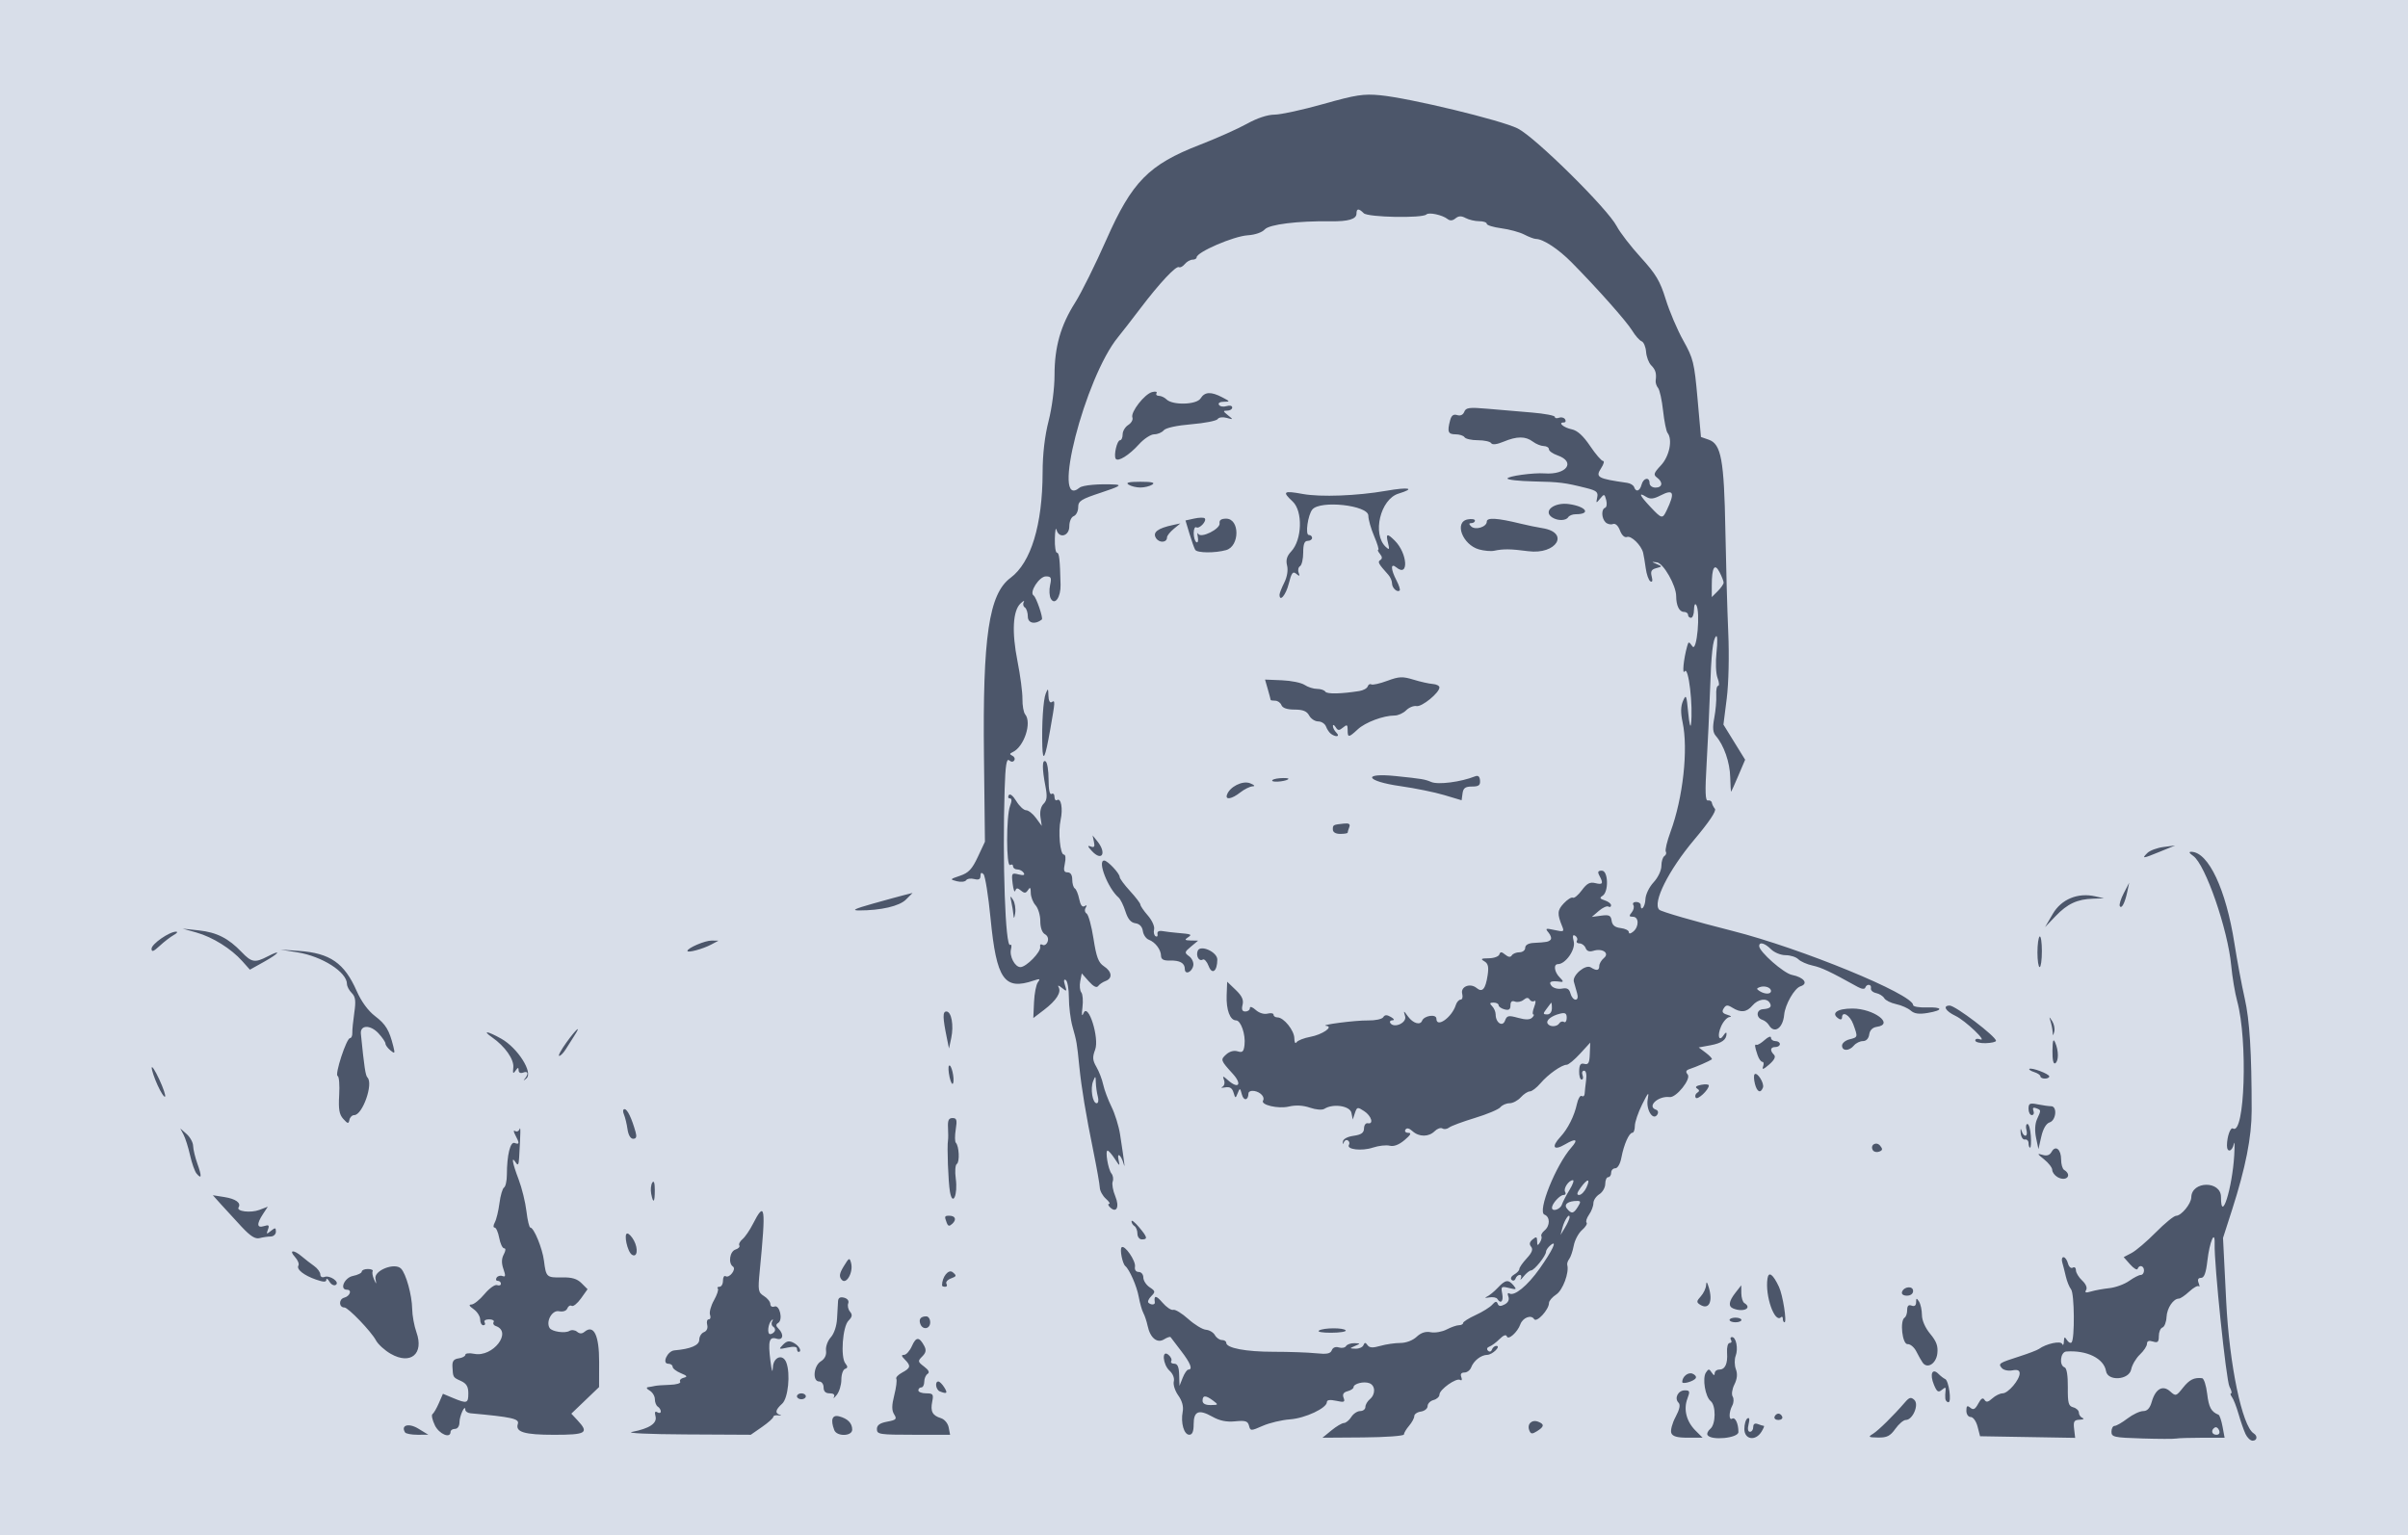 <?xml version="1.0" encoding="UTF-8" standalone="no"?>
<!-- Created with Inkscape (http://www.inkscape.org/) -->

<svg
   version="1.1"
   id="svg2"
   width="228.8"
   height="145.92"
   viewBox="0 0 228.8 145.92"
   sodipodi:docname="error.svg"
   inkscape:version="1.2.1 (9c6d41e410, 2022-07-14)"
   xmlns:inkscape="http://www.inkscape.org/namespaces/inkscape"
   xmlns:sodipodi="http://sodipodi.sourceforge.net/DTD/sodipodi-0.dtd"
   xmlns="http://www.w3.org/2000/svg"
   xmlns:svg="http://www.w3.org/2000/svg">
  <defs
     id="defs6" />
  <sodipodi:namedview
     id="namedview4"
     pagecolor="#505050"
     bordercolor="#eeeeee"
     borderopacity="1"
     inkscape:showpageshadow="0"
     inkscape:pageopacity="0"
     inkscape:pagecheckerboard="0"
     inkscape:deskcolor="#505050"
     showgrid="false"
     inkscape:zoom="3.9202946"
     inkscape:cx="101.52298"
     inkscape:cy="67.979584"
     inkscape:current-layer="g8" />
  <g
     inkscape:groupmode="layer"
     inkscape:label="Image"
     id="g8">
    <rect
       style="display:inline;fill:#d8dee9;fill-opacity:1;stroke-width:7.559;stroke-linecap:round"
       id="rect347"
       width="228.8"
       height="145.92"
       x="0"
       y="0" />
    <path
       style="fill:#4c566a;fill-opacity:1;stroke-width:1"
       d="m 203.507,136.707 c -2.649,-0.081 -2.883,-0.134 -2.883,-0.641 0,-0.304 0.135,-0.553 0.3,-0.553 0.165,0 0.715,-0.316 1.222,-0.703 0.507,-0.387 1.177,-0.703 1.488,-0.703 0.393,0 0.643,-0.27 0.819,-0.885 0.354,-1.233 1.045,-1.624 1.748,-0.987 0.527,0.477 0.572,0.464 1.212,-0.341 0.62,-0.779 1.053,-0.997 1.821,-0.915 0.172,0.018 0.39,0.688 0.485,1.489 0.152,1.284 0.382,1.708 1.078,1.986 0.103,0.041 0.275,0.55 0.383,1.13 l 0.195,1.055 h -2.118 c -1.165,0 -2.287,0.035 -2.493,0.079 -0.206,0.043 -1.672,0.039 -3.258,-0.01 z m 7.346,-0.771 c -0.089,-0.231 -0.275,-0.35 -0.413,-0.265 -0.397,0.245 -0.294,0.685 0.161,0.685 0.251,0 0.35,-0.165 0.252,-0.42 z m 2.509,0.35 c -0.163,-0.348 -0.461,-1.203 -0.661,-1.899 -0.2,-0.696 -0.483,-1.424 -0.629,-1.617 -0.146,-0.193 -0.182,-0.352 -0.08,-0.352 0.102,0 0.032,-0.285 -0.154,-0.633 -0.315,-0.588 -1.467,-11.684 -1.41,-13.573 0.044,-1.432 -0.483,-0.197 -0.691,1.617 -0.132,1.156 -0.303,1.618 -0.601,1.618 -0.278,0 -0.354,0.161 -0.23,0.484 0.102,0.266 0.108,0.406 0.013,0.311 -0.095,-0.095 -0.5,0.13 -0.9,0.501 -0.4,0.371 -0.844,0.674 -0.987,0.674 -0.53,0 -1.133,0.897 -1.175,1.751 -0.024,0.484 -0.199,0.931 -0.388,0.995 -0.189,0.063 -0.344,0.429 -0.344,0.813 0,0.571 -0.103,0.666 -0.563,0.52 -0.379,-0.12 -0.563,-0.051 -0.563,0.213 0,0.216 -0.302,0.676 -0.672,1.023 -0.37,0.347 -0.743,0.984 -0.829,1.414 -0.203,1.013 -2.226,1.151 -2.39,0.162 -0.2,-1.204 -1.821,-2.005 -3.775,-1.864 -0.562,0.041 -0.703,1.325 -0.165,1.504 0.205,0.068 0.321,0.772 0.31,1.886 -0.014,1.516 0.062,1.797 0.517,1.916 0.293,0.077 0.533,0.304 0.533,0.505 0,0.201 0.158,0.43 0.352,0.508 0.193,0.078 0.069,0.152 -0.276,0.164 -0.529,0.019 -0.612,0.156 -0.528,0.873 l 0.099,0.851 -4.518,-0.077 -4.517,-0.077 -0.237,-0.914 c -0.132,-0.51 -0.42,-0.914 -0.651,-0.914 -0.234,0 -0.414,-0.259 -0.414,-0.597 0,-0.467 0.082,-0.529 0.376,-0.285 0.291,0.241 0.462,0.152 0.754,-0.393 0.264,-0.493 0.442,-0.601 0.591,-0.359 0.162,0.262 0.343,0.229 0.745,-0.135 0.292,-0.265 0.734,-0.481 0.981,-0.481 0.521,0 1.616,-1.287 1.616,-1.899 0,-0.293 -0.209,-0.377 -0.701,-0.283 -0.386,0.074 -0.835,-0.027 -0.998,-0.223 -0.355,-0.427 -0.283,-0.474 1.7,-1.111 0.851,-0.273 1.674,-0.588 1.828,-0.7 0.703,-0.508 2.078,-0.804 2.212,-0.475 0.074,0.182 0.147,0.078 0.162,-0.231 0.022,-0.459 0.075,-0.486 0.288,-0.149 0.144,0.228 0.342,0.334 0.44,0.236 0.314,-0.314 0.277,-4.639 -0.044,-5.044 -0.169,-0.214 -0.394,-0.768 -0.5,-1.232 -0.106,-0.464 -0.259,-1.065 -0.339,-1.336 -0.08,-0.271 -0.026,-0.492 0.121,-0.492 0.147,0 0.337,0.266 0.422,0.591 0.085,0.325 0.289,0.508 0.455,0.405 0.165,-0.102 0.3,0.007 0.3,0.242 0,0.235 0.267,0.676 0.593,0.98 0.352,0.328 0.506,0.693 0.378,0.899 -0.159,0.257 -0.038,0.294 0.462,0.144 0.372,-0.112 1.16,-0.256 1.75,-0.319 0.59,-0.064 1.432,-0.372 1.872,-0.685 0.44,-0.313 0.938,-0.569 1.107,-0.569 0.17,0 0.308,-0.19 0.308,-0.422 0,-0.464 -0.46,-0.581 -0.609,-0.154 -0.052,0.147 -0.37,-0.044 -0.708,-0.425 l -0.614,-0.692 0.755,-0.396 c 0.415,-0.218 1.451,-1.101 2.302,-1.963 0.851,-0.862 1.717,-1.568 1.924,-1.57 0.497,-0.005 1.43,-1.141 1.442,-1.756 0.03,-1.57 2.822,-1.597 2.822,-0.028 0,2.58 1.075,-0.825 1.259,-3.988 0.054,-0.928 0.037,-1.403 -0.037,-1.055 -0.16,0.746 -0.661,0.853 -0.655,0.141 0.006,-0.845 0.331,-1.758 0.572,-1.61 1.122,0.693 1.42,-8.363 0.399,-12.104 -0.211,-0.774 -0.466,-2.293 -0.566,-3.376 -0.318,-3.439 -2.458,-9.617 -3.61,-10.424 -0.395,-0.277 -0.448,-0.402 -0.166,-0.394 1.623,0.05 3.281,3.588 4.081,8.708 0.254,1.625 0.692,3.966 0.973,5.204 0.475,2.091 0.666,5.161 0.664,10.69 -8.3e-4,2.509 -0.578,5.429 -1.862,9.424 l -0.859,2.672 0.303,6.052 c 0.301,6.017 1.516,11.844 2.61,12.521 0.397,0.245 0.329,0.697 -0.104,0.697 -0.206,0 -0.508,-0.285 -0.671,-0.633 z m -86.862,-0.338 c 0.464,-0.383 1.001,-0.701 1.193,-0.707 0.192,-0.005 0.507,-0.263 0.701,-0.573 0.193,-0.309 0.574,-0.563 0.846,-0.563 0.272,0 0.495,-0.174 0.495,-0.388 0,-0.213 0.19,-0.545 0.422,-0.738 0.559,-0.464 0.537,-1.302 -0.04,-1.523 -0.531,-0.204 -1.508,0.045 -1.508,0.384 0,0.126 -0.254,0.296 -0.564,0.377 -0.394,0.103 -0.508,0.292 -0.38,0.627 0.158,0.411 0.058,0.452 -0.702,0.285 -0.58,-0.127 -0.886,-0.086 -0.886,0.119 0,0.573 -2.056,1.538 -3.501,1.643 -0.782,0.057 -1.949,0.334 -2.592,0.616 -1.138,0.499 -1.174,0.499 -1.308,-0.016 -0.114,-0.436 -0.343,-0.508 -1.313,-0.412 -0.823,0.082 -1.474,-0.051 -2.175,-0.445 -1.288,-0.723 -1.77,-0.525 -1.77,0.727 0,0.69 -0.127,0.993 -0.417,0.993 -0.502,0 -0.827,-1.13 -0.626,-2.179 0.096,-0.5 -0.049,-1.036 -0.419,-1.556 -0.311,-0.436 -0.502,-1.033 -0.426,-1.326 0.081,-0.309 -0.084,-0.735 -0.393,-1.014 -0.662,-0.599 -0.772,-2.069 -0.113,-1.522 0.23,0.191 0.349,0.46 0.265,0.597 -0.085,0.137 0.043,0.249 0.284,0.249 0.314,0 0.447,0.3 0.468,1.055 l 0.03,1.055 0.306,-0.774 c 0.168,-0.425 0.408,-0.774 0.533,-0.774 0.449,0 0.211,-0.616 -0.684,-1.775 -0.501,-0.648 -0.95,-1.238 -0.997,-1.309 -0.047,-0.071 -0.327,0.021 -0.622,0.205 -0.659,0.412 -1.323,-0.135 -1.565,-1.29 -0.087,-0.415 -0.268,-0.96 -0.403,-1.212 -0.135,-0.252 -0.333,-0.948 -0.441,-1.547 -0.18,-0.999 -0.87,-2.578 -1.276,-2.918 -0.271,-0.227 -0.541,-1.589 -0.352,-1.777 0.28,-0.28 1.366,1.288 1.273,1.837 -0.052,0.305 0.088,0.503 0.354,0.503 0.243,0 0.44,0.237 0.44,0.528 0,0.291 0.27,0.708 0.6,0.927 0.548,0.364 0.561,0.437 0.154,0.845 -0.245,0.245 -0.368,0.525 -0.272,0.62 0.243,0.243 0.65,0.218 0.61,-0.037 -0.109,-0.688 0.115,-0.68 0.723,0.028 0.379,0.441 0.84,0.751 1.025,0.69 0.184,-0.061 0.827,0.329 1.427,0.869 0.601,0.539 1.357,1 1.682,1.024 0.324,0.024 0.707,0.253 0.851,0.51 0.144,0.257 0.445,0.466 0.669,0.466 0.224,0 0.408,0.117 0.408,0.259 0,0.504 1.861,0.859 4.501,0.858 1.47,-5.6e-4 3.278,0.063 4.019,0.141 1.037,0.109 1.384,0.044 1.51,-0.286 0.1,-0.26 0.362,-0.364 0.67,-0.267 0.278,0.088 0.587,0.029 0.687,-0.132 0.1,-0.161 0.458,-0.284 0.797,-0.273 0.594,0.019 0.596,0.029 0.054,0.262 -0.545,0.234 -0.543,0.242 0.047,0.262 0.335,0.011 0.674,-0.138 0.752,-0.332 0.113,-0.279 0.194,-0.28 0.389,-0.004 0.182,0.257 0.5,0.276 1.215,0.07 0.533,-0.153 1.386,-0.278 1.896,-0.278 0.55,0 1.181,-0.237 1.549,-0.582 0.422,-0.395 0.854,-0.536 1.348,-0.438 0.4,0.079 1.079,-0.039 1.509,-0.262 0.43,-0.223 0.957,-0.406 1.172,-0.406 0.214,0 0.391,-0.095 0.393,-0.211 0.002,-0.116 0.54,-0.457 1.196,-0.757 0.656,-0.3 1.365,-0.744 1.576,-0.985 0.285,-0.325 0.418,-0.348 0.515,-0.089 0.094,0.252 0.279,0.27 0.661,0.066 0.337,-0.181 0.465,-0.452 0.351,-0.747 -0.104,-0.27 -0.063,-0.393 0.098,-0.293 0.469,0.29 1.723,-0.739 2.86,-2.344 1.251,-1.767 1.741,-2.818 1.045,-2.24 -0.236,0.196 -0.428,0.478 -0.428,0.628 0,0.374 -1.119,1.768 -1.42,1.768 -0.134,0 -0.448,0.253 -0.699,0.563 -0.25,0.309 -0.375,0.404 -0.277,0.211 0.098,-0.193 0.054,-0.352 -0.096,-0.352 -0.151,0 -0.331,0.158 -0.4,0.352 -0.069,0.193 -0.237,0.247 -0.373,0.12 -0.138,-0.13 -0.031,-0.353 0.243,-0.506 0.269,-0.151 0.49,-0.388 0.49,-0.527 0,-0.139 0.317,-0.594 0.703,-1.012 0.5,-0.539 0.621,-0.859 0.418,-1.102 -0.199,-0.239 -0.156,-0.45 0.14,-0.696 0.354,-0.294 0.426,-0.264 0.43,0.174 0.004,0.429 0.052,0.451 0.263,0.118 0.142,-0.225 0.205,-0.495 0.139,-0.601 -0.065,-0.106 0.07,-0.349 0.3,-0.54 0.541,-0.449 0.539,-1.298 -0.004,-1.506 -0.705,-0.27 1.074,-4.709 2.561,-6.39 0.682,-0.771 0.428,-0.898 -0.592,-0.296 -1.107,0.653 -1.356,0.261 -0.452,-0.71 0.702,-0.754 1.322,-1.99 1.566,-3.123 0.109,-0.504 0.314,-0.845 0.456,-0.757 0.142,0.088 0.267,-0.006 0.277,-0.209 0.011,-0.203 0.073,-0.78 0.138,-1.282 0.072,-0.549 -0.005,-0.914 -0.19,-0.914 -0.17,0 -0.236,0.19 -0.147,0.422 0.089,0.232 0.048,0.422 -0.092,0.422 -0.14,0 -0.243,-0.363 -0.231,-0.807 0.017,-0.613 0.137,-0.777 0.497,-0.683 0.379,0.099 0.483,-0.091 0.515,-0.949 l 0.04,-1.073 -0.964,1.052 c -0.53,0.579 -1.102,1.053 -1.27,1.053 -0.48,0 -1.769,0.91 -2.491,1.758 -0.362,0.425 -0.817,0.774 -1.011,0.774 -0.194,0 -0.582,0.253 -0.863,0.563 -0.28,0.309 -0.76,0.563 -1.067,0.563 -0.307,0 -0.699,0.171 -0.871,0.379 -0.172,0.208 -1.262,0.667 -2.422,1.019 -1.16,0.352 -2.262,0.762 -2.449,0.911 -0.187,0.149 -0.472,0.188 -0.635,0.088 -0.163,-0.101 -0.494,0.015 -0.736,0.257 -0.563,0.563 -1.486,0.563 -2.108,-2.8e-4 -0.323,-0.292 -0.549,-0.339 -0.672,-0.141 -0.102,0.165 0.021,0.3 0.275,0.3 0.328,0 0.226,0.197 -0.359,0.689 -0.532,0.448 -1.026,0.635 -1.41,0.535 -0.325,-0.085 -1.049,-0.004 -1.609,0.182 -1.058,0.349 -2.534,0.174 -2.261,-0.269 0.086,-0.139 0.038,-0.327 -0.108,-0.417 -0.146,-0.09 -0.318,-0.004 -0.383,0.192 -0.07,0.211 -0.106,0.183 -0.088,-0.067 0.018,-0.259 0.41,-0.476 1.012,-0.563 0.741,-0.106 0.985,-0.279 0.995,-0.703 0.007,-0.309 0.165,-0.531 0.352,-0.492 0.599,0.124 0.36,-0.695 -0.335,-1.15 -0.636,-0.416 -0.685,-0.406 -0.88,0.179 l -0.206,0.62 -0.124,-0.633 c -0.132,-0.67 -1.74,-0.913 -2.568,-0.388 -0.213,0.135 -0.801,0.089 -1.373,-0.107 -0.656,-0.226 -1.349,-0.262 -2.018,-0.105 -1.006,0.236 -2.695,-0.16 -2.44,-0.571 0.2,-0.324 -0.236,-0.807 -0.823,-0.91 -0.306,-0.054 -0.559,0.049 -0.563,0.23 -0.013,0.678 -0.457,0.746 -0.627,0.097 -0.165,-0.63 -0.192,-0.638 -0.394,-0.128 -0.21,0.528 -0.224,0.526 -0.399,-0.053 -0.129,-0.427 -0.357,-0.568 -0.79,-0.489 -0.335,0.061 -0.458,0.038 -0.273,-0.051 0.185,-0.089 0.258,-0.375 0.163,-0.636 -0.157,-0.432 -0.123,-0.431 0.39,0.018 0.993,0.87 1.35,0.381 0.448,-0.613 -1.175,-1.295 -1.192,-1.343 -0.637,-1.845 0.324,-0.293 0.743,-0.408 1.089,-0.298 0.46,0.146 0.58,0.035 0.655,-0.608 0.116,-0.994 -0.347,-2.334 -0.807,-2.334 -0.567,0 -0.942,-1.005 -0.89,-2.386 l 0.049,-1.288 0.812,0.778 c 0.592,0.567 0.769,0.95 0.652,1.415 -0.114,0.453 -0.036,0.637 0.267,0.637 0.235,0 0.427,-0.146 0.427,-0.325 0,-0.186 0.236,-0.111 0.553,0.176 0.323,0.292 0.792,0.438 1.125,0.351 0.315,-0.082 0.572,-0.035 0.572,0.105 0,0.14 0.168,0.255 0.373,0.255 0.597,0 1.596,1.24 1.601,1.987 0.003,0.388 0.094,0.55 0.211,0.374 0.114,-0.171 0.7,-0.402 1.302,-0.513 1.141,-0.21 2.248,-0.968 1.527,-1.044 -0.747,-0.08 2.76,-0.536 3.963,-0.515 0.682,0.012 1.332,-0.127 1.443,-0.307 0.149,-0.241 0.344,-0.247 0.729,-0.023 0.304,0.176 0.37,0.309 0.158,0.314 -0.203,0.004 -0.3,0.118 -0.218,0.252 0.341,0.552 1.594,-0.007 1.412,-0.63 -0.17,-0.581 -0.161,-0.58 0.289,0.034 0.468,0.639 1.15,0.839 1.323,0.389 0.19,-0.495 1.36,-0.665 1.36,-0.197 0,0.92 1.468,-0.112 1.844,-1.297 0.089,-0.282 0.296,-0.513 0.458,-0.513 0.162,0 0.23,-0.249 0.151,-0.553 -0.179,-0.686 0.755,-1.062 1.37,-0.551 0.546,0.453 0.845,0.106 1.045,-1.213 0.122,-0.804 0.048,-1.116 -0.315,-1.328 -0.383,-0.223 -0.303,-0.278 0.417,-0.285 0.49,-0.005 0.944,-0.167 1.009,-0.36 0.094,-0.278 0.211,-0.275 0.561,0.014 0.297,0.245 0.502,0.269 0.625,0.07 0.1,-0.162 0.428,-0.295 0.728,-0.295 0.3,0 0.546,-0.19 0.546,-0.422 0,-0.262 0.293,-0.438 0.774,-0.465 1.291,-0.071 1.43,-0.097 1.638,-0.306 0.11,-0.11 0.027,-0.41 -0.186,-0.666 -0.351,-0.422 -0.298,-0.446 0.565,-0.256 0.854,0.188 0.929,0.156 0.736,-0.315 -0.502,-1.226 -0.482,-1.56 0.135,-2.217 0.352,-0.375 0.742,-0.618 0.866,-0.541 0.124,0.077 0.507,-0.24 0.851,-0.705 0.483,-0.653 0.773,-0.808 1.28,-0.681 0.714,0.179 0.792,0.041 0.396,-0.699 -0.199,-0.371 -0.145,-0.484 0.228,-0.484 0.611,0 0.666,2.019 0.064,2.391 -0.304,0.188 -0.258,0.282 0.211,0.431 0.33,0.105 0.6,0.316 0.6,0.469 0,0.153 -0.113,0.209 -0.252,0.123 -0.139,-0.086 -0.55,0.1 -0.914,0.413 l -0.662,0.569 0.898,-0.121 c 0.751,-0.102 0.912,-0.022 0.985,0.485 0.06,0.425 0.318,0.632 0.86,0.695 0.425,0.049 0.774,0.223 0.774,0.386 0,0.185 0.159,0.165 0.422,-0.053 0.565,-0.469 0.542,-1.407 -0.035,-1.407 -0.368,0 -0.39,-0.08 -0.116,-0.41 0.187,-0.225 0.258,-0.542 0.158,-0.703 -0.1,-0.161 0.016,-0.294 0.257,-0.294 0.241,0 0.439,0.127 0.439,0.281 0,0.693 0.425,0.193 0.45,-0.53 0.016,-0.456 0.354,-1.162 0.774,-1.614 0.424,-0.457 0.745,-1.131 0.745,-1.564 0,-0.418 0.129,-0.839 0.286,-0.937 0.157,-0.097 0.217,-0.288 0.133,-0.424 -0.084,-0.136 0.118,-0.982 0.448,-1.879 1.188,-3.227 1.696,-7.837 1.147,-10.41 -0.195,-0.913 -0.183,-1.516 0.041,-2.028 0.29,-0.663 0.333,-0.565 0.49,1.101 0.094,1.006 0.213,1.512 0.263,1.125 0.222,-1.716 -0.232,-5.576 -0.593,-5.038 -0.257,0.384 -0.111,-1.141 0.227,-2.365 0.136,-0.493 0.155,-0.493 0.512,-0.004 0.418,0.572 0.768,-3.301 0.356,-3.944 -0.116,-0.182 -0.209,0.015 -0.211,0.451 -0.003,0.425 -0.131,0.774 -0.286,0.774 -0.155,0 -0.281,-0.127 -0.281,-0.281 0,-0.155 -0.176,-0.281 -0.392,-0.281 -0.441,0 -0.732,-0.592 -0.736,-1.5 -0.005,-1.015 -1.209,-3.127 -1.827,-3.206 -0.547,-0.07 -0.547,-0.066 -0.013,0.16 0.529,0.224 0.527,0.237 -0.052,0.388 -0.462,0.121 -0.561,0.304 -0.433,0.795 0.107,0.409 0.061,0.572 -0.129,0.455 -0.163,-0.101 -0.36,-0.658 -0.439,-1.24 -0.079,-0.581 -0.191,-1.247 -0.249,-1.479 -0.181,-0.716 -1.136,-1.646 -1.533,-1.494 -0.226,0.087 -0.492,-0.159 -0.666,-0.616 -0.177,-0.465 -0.438,-0.703 -0.673,-0.613 -0.211,0.081 -0.526,0.005 -0.699,-0.168 -0.388,-0.388 -0.414,-1.248 -0.042,-1.375 0.151,-0.052 0.199,-0.382 0.106,-0.733 -0.159,-0.603 -0.191,-0.611 -0.576,-0.141 -0.383,0.468 -0.4,0.461 -0.28,-0.107 0.108,-0.512 -0.052,-0.651 -1.034,-0.898 -2.055,-0.517 -2.526,-0.576 -5.03,-0.63 -1.354,-0.029 -2.461,-0.153 -2.461,-0.275 0,-0.224 2.463,-0.564 3.516,-0.486 2.106,0.156 3.008,-1.097 1.235,-1.715 -0.447,-0.156 -0.813,-0.417 -0.813,-0.579 0,-0.163 -0.222,-0.3 -0.492,-0.305 -0.271,-0.005 -0.738,-0.195 -1.038,-0.422 -0.694,-0.525 -1.513,-0.523 -2.78,0.006 -0.634,0.265 -1.067,0.317 -1.176,0.141 -0.095,-0.153 -0.664,-0.279 -1.264,-0.279 -0.601,0 -1.17,-0.127 -1.266,-0.281 -0.096,-0.155 -0.483,-0.281 -0.861,-0.281 -0.709,0 -0.802,-0.246 -0.507,-1.344 0.121,-0.452 0.317,-0.595 0.666,-0.484 0.307,0.098 0.562,-0.02 0.674,-0.311 0.154,-0.4 0.473,-0.442 2.213,-0.29 1.119,0.098 3.015,0.259 4.214,0.359 1.199,0.1 2.18,0.286 2.18,0.414 0,0.128 0.177,0.164 0.394,0.081 0.216,-0.083 0.477,-0.016 0.579,0.149 0.102,0.165 0.044,0.3 -0.129,0.3 -0.59,0 -0.014,0.49 0.768,0.652 0.53,0.11 1.086,0.617 1.738,1.584 0.527,0.782 1.08,1.422 1.228,1.422 0.148,0 0.067,0.31 -0.182,0.689 -0.565,0.863 -0.345,0.986 2.481,1.392 0.301,0.043 0.596,0.226 0.656,0.406 0.17,0.51 0.544,0.385 0.706,-0.236 0.171,-0.654 0.762,-0.763 0.762,-0.141 0,0.234 0.25,0.422 0.563,0.422 0.663,0 0.739,-0.511 0.141,-0.954 -0.362,-0.268 -0.309,-0.433 0.377,-1.164 0.801,-0.854 1.125,-2.444 0.627,-3.079 -0.125,-0.159 -0.317,-1.111 -0.427,-2.115 -0.109,-1.004 -0.323,-1.976 -0.476,-2.159 -0.152,-0.183 -0.254,-0.501 -0.226,-0.706 0.092,-0.681 -0.012,-1.032 -0.432,-1.451 -0.229,-0.229 -0.445,-0.804 -0.481,-1.279 -0.036,-0.475 -0.228,-0.926 -0.427,-1.002 -0.199,-0.076 -0.599,-0.53 -0.89,-1.008 -0.536,-0.881 -3.286,-3.981 -5.744,-6.473 -1.268,-1.286 -2.715,-2.238 -3.408,-2.242 -0.17,-10e-4 -0.665,-0.188 -1.1,-0.415 -0.435,-0.227 -1.416,-0.496 -2.18,-0.597 -0.764,-0.101 -1.388,-0.294 -1.388,-0.429 0,-0.135 -0.325,-0.245 -0.722,-0.245 -0.397,0 -0.975,-0.135 -1.284,-0.301 -0.409,-0.219 -0.672,-0.21 -0.966,0.034 -0.27,0.224 -0.52,0.244 -0.756,0.058 -0.494,-0.389 -1.777,-0.664 -2.01,-0.431 -0.376,0.376 -5.559,0.274 -5.95,-0.118 -0.477,-0.477 -0.69,-0.466 -0.69,0.035 0,0.524 -0.774,0.756 -2.448,0.732 -3.129,-0.044 -5.847,0.293 -6.273,0.776 -0.244,0.277 -0.921,0.51 -1.602,0.553 -1.357,0.085 -4.868,1.601 -4.868,2.103 0,0.118 -0.174,0.215 -0.388,0.215 -0.213,0 -0.544,0.188 -0.735,0.419 -0.191,0.23 -0.439,0.362 -0.551,0.293 -0.272,-0.168 -1.85,1.517 -3.68,3.93 -0.821,1.083 -1.768,2.303 -2.103,2.71 -3.166,3.847 -6.428,16.596 -3.664,14.318 0.296,-0.244 1.865,-0.383 3.385,-0.299 0.655,0.036 0.357,0.207 -1.336,0.765 -1.918,0.632 -2.18,0.799 -2.18,1.396 0,0.373 -0.19,0.751 -0.422,0.84 -0.241,0.092 -0.422,0.512 -0.422,0.976 0,0.93 -0.985,1.191 -1.213,0.322 -0.071,-0.271 -0.143,0.109 -0.161,0.844 -0.018,0.735 0.072,1.336 0.199,1.336 0.215,0 0.283,0.601 0.344,3.043 0.03,1.181 -0.546,2.004 -0.927,1.324 -0.139,-0.248 -0.17,-0.825 -0.069,-1.284 0.156,-0.712 0.099,-0.833 -0.395,-0.833 -0.642,0 -1.624,1.538 -1.164,1.823 0.244,0.151 0.926,2.153 0.775,2.276 -0.616,0.503 -1.329,0.361 -1.329,-0.265 0,-0.388 -0.129,-0.785 -0.286,-0.882 -0.157,-0.097 -0.203,-0.326 -0.101,-0.509 0.102,-0.183 -0.037,-0.124 -0.308,0.131 -0.733,0.689 -0.841,2.707 -0.291,5.475 0.269,1.355 0.482,2.974 0.473,3.598 -0.009,0.625 0.108,1.285 0.26,1.467 0.656,0.79 -0.11,3.097 -1.191,3.59 -0.299,0.136 -0.305,0.211 -0.03,0.339 0.194,0.091 0.278,0.287 0.186,0.436 -0.107,0.173 -0.285,0.174 -0.494,5.63e-4 -0.243,-0.202 -0.351,0.493 -0.422,2.729 -0.219,6.925 0.069,15.091 0.523,14.81 0.122,-0.076 0.16,0.103 0.083,0.397 -0.176,0.674 0.366,1.717 0.893,1.717 0.554,0 1.979,-1.463 1.877,-1.927 -0.046,-0.211 0.051,-0.297 0.219,-0.193 0.166,0.103 0.384,-0.027 0.484,-0.288 0.111,-0.289 0.011,-0.57 -0.255,-0.719 -0.268,-0.15 -0.437,-0.633 -0.437,-1.248 0,-0.552 -0.203,-1.227 -0.45,-1.501 -0.248,-0.274 -0.452,-0.804 -0.454,-1.178 -0.003,-0.518 -0.066,-0.584 -0.26,-0.277 -0.204,0.323 -0.339,0.334 -0.672,0.059 -0.33,-0.274 -0.442,-0.27 -0.541,0.018 -0.069,0.2 -0.182,-0.107 -0.251,-0.682 -0.119,-0.991 -0.09,-1.037 0.562,-0.873 0.477,0.12 0.627,0.074 0.488,-0.15 -0.11,-0.177 -0.382,-0.322 -0.605,-0.322 -0.223,0 -0.405,-0.134 -0.405,-0.298 0,-0.164 -0.127,-0.22 -0.281,-0.124 -0.371,0.229 -0.377,-4.635 -0.007,-5.608 0.185,-0.486 0.179,-0.722 -0.017,-0.722 -0.16,0 -0.206,-0.137 -0.103,-0.305 0.112,-0.181 0.403,0.048 0.716,0.563 0.29,0.477 0.709,0.867 0.93,0.867 0.221,0 0.647,0.336 0.946,0.746 l 0.544,0.746 -0.124,-0.842 c -0.075,-0.514 0.039,-1.004 0.295,-1.26 0.325,-0.325 0.365,-0.695 0.178,-1.663 -0.328,-1.698 -0.322,-2.579 0.017,-2.37 0.155,0.096 0.281,0.87 0.281,1.721 0,0.96 0.107,1.481 0.281,1.373 0.155,-0.096 0.281,0.031 0.281,0.281 0,0.25 0.112,0.386 0.249,0.301 0.375,-0.232 0.565,0.829 0.336,1.872 -0.255,1.16 -0.053,3.312 0.31,3.312 0.158,0 0.196,0.357 0.089,0.844 -0.145,0.66 -0.088,0.844 0.259,0.844 0.284,0 0.444,0.248 0.444,0.687 0,0.378 0.11,0.755 0.245,0.838 0.135,0.083 0.323,0.542 0.419,1.02 0.113,0.564 0.289,0.797 0.502,0.666 0.215,-0.133 0.252,-0.08 0.108,0.153 -0.121,0.196 -0.08,0.443 0.092,0.549 0.172,0.106 0.466,1.181 0.654,2.389 0.274,1.765 0.469,2.28 0.99,2.621 0.77,0.505 0.842,1.15 0.156,1.403 -0.271,0.1 -0.59,0.317 -0.708,0.483 -0.14,0.195 -0.453,0.034 -0.885,-0.453 l -0.669,-0.755 -0.145,0.755 c -0.08,0.415 -0.034,0.89 0.102,1.054 0.136,0.164 0.186,0.797 0.111,1.407 -0.095,0.767 -0.062,0.937 0.106,0.551 0.443,-1.017 1.515,2.379 1.099,3.482 -0.27,0.714 -0.248,1.009 0.122,1.645 0.248,0.426 0.538,1.181 0.644,1.677 0.106,0.496 0.461,1.446 0.789,2.11 0.328,0.664 0.693,1.841 0.812,2.614 0.421,2.749 0.497,3.369 0.343,2.813 -0.232,-0.834 -0.657,-1.177 -0.487,-0.392 0.139,0.643 0.123,0.639 -0.362,-0.1 -0.279,-0.425 -0.583,-0.774 -0.676,-0.774 -0.252,0 0.046,1.777 0.365,2.177 0.153,0.191 0.205,0.536 0.117,0.767 -0.088,0.23 0.023,0.858 0.247,1.395 0.427,1.022 0.112,1.662 -0.512,1.038 -0.172,-0.172 -0.205,-0.313 -0.073,-0.313 0.132,0 -0.009,-0.222 -0.312,-0.492 -0.304,-0.271 -0.563,-0.745 -0.575,-1.055 -0.013,-0.309 -0.281,-1.828 -0.595,-3.376 -0.74,-3.638 -1.142,-6.061 -1.354,-8.158 -0.226,-2.241 -0.243,-2.337 -0.643,-3.762 -0.19,-0.676 -0.345,-1.909 -0.345,-2.739 0,-0.83 -0.131,-1.59 -0.291,-1.689 -0.19,-0.118 -0.218,0.051 -0.08,0.486 0.196,0.618 0.174,0.636 -0.305,0.246 -0.284,-0.231 -0.423,-0.264 -0.309,-0.074 0.297,0.494 -0.197,1.276 -1.375,2.174 l -1.021,0.778 0.068,-1.508 c 0.037,-0.83 0.205,-1.685 0.372,-1.901 0.251,-0.323 0.181,-0.35 -0.397,-0.154 -2.806,0.955 -3.538,-0.097 -4.105,-5.905 -0.211,-2.155 -0.512,-4.048 -0.67,-4.206 -0.195,-0.195 -0.287,-0.142 -0.287,0.165 0,0.321 -0.172,0.407 -0.591,0.297 -0.325,-0.085 -0.673,-0.033 -0.774,0.116 -0.1,0.149 -0.499,0.19 -0.885,0.092 -0.678,-0.173 -0.667,-0.191 0.307,-0.519 0.812,-0.273 1.143,-0.623 1.688,-1.787 l 0.678,-1.448 -0.093,-8.059 c -0.132,-11.443 0.469,-15.493 2.527,-17.021 1.941,-1.442 3.034,-5.036 3.046,-10.012 0.004,-1.759 0.202,-3.463 0.569,-4.898 0.322,-1.26 0.563,-3.121 0.563,-4.354 0,-2.68 0.579,-4.719 1.961,-6.898 0.588,-0.928 1.922,-3.616 2.963,-5.972 2.435,-5.513 4.033,-7.138 8.86,-9.01 1.625,-0.63 3.65,-1.534 4.501,-2.008 0.962,-0.536 1.954,-0.864 2.623,-0.868 0.592,-0.003 2.68,-0.458 4.642,-1.012 3.073,-0.868 3.819,-0.983 5.394,-0.83 2.826,0.274 11.483,2.366 13.068,3.157 1.663,0.83 8.538,7.621 9.408,9.293 0.304,0.584 1.33,1.915 2.281,2.959 1.44,1.582 1.836,2.245 2.372,3.983 0.354,1.147 1.105,2.911 1.669,3.919 0.951,1.7 1.049,2.102 1.352,5.5 l 0.326,3.666 0.742,0.259 c 1.183,0.412 1.458,1.916 1.579,8.614 0.059,3.255 0.182,7.626 0.274,9.715 0.098,2.215 0.037,4.828 -0.145,6.272 l -0.313,2.474 1.031,1.67 1.031,1.67 -0.632,1.482 c -0.348,0.815 -0.659,1.513 -0.692,1.551 -0.033,0.038 -0.075,-0.579 -0.093,-1.372 -0.032,-1.413 -0.599,-3.043 -1.365,-3.924 -0.289,-0.333 -0.327,-0.766 -0.148,-1.722 0.131,-0.703 0.215,-1.673 0.186,-2.158 -0.029,-0.484 0.051,-0.88 0.177,-0.88 0.126,0 0.102,-0.336 -0.054,-0.746 -0.161,-0.423 -0.202,-1.489 -0.096,-2.461 0.103,-0.944 0.087,-1.622 -0.036,-1.507 -0.319,0.3 -0.463,1.593 -0.587,5.276 -0.06,1.779 -0.204,4.847 -0.319,6.818 -0.159,2.705 -0.129,3.567 0.122,3.516 0.183,-0.037 0.352,0.06 0.376,0.215 0.023,0.155 0.154,0.416 0.291,0.581 0.158,0.191 -0.555,1.255 -1.964,2.928 -2.448,2.909 -3.996,6.008 -3.325,6.659 0.193,0.188 3.326,1.094 6.961,2.014 6.489,1.642 17.16,6.024 17.16,7.047 0,0.146 0.57,0.247 1.266,0.224 1.577,-0.053 1.652,0.265 0.123,0.523 -0.831,0.14 -1.273,0.079 -1.618,-0.225 -0.261,-0.23 -0.885,-0.506 -1.387,-0.612 -0.502,-0.107 -1.008,-0.36 -1.125,-0.563 -0.117,-0.203 -0.466,-0.422 -0.775,-0.487 -0.309,-0.065 -0.531,-0.269 -0.492,-0.453 0.084,-0.399 -0.404,-0.455 -0.539,-0.062 -0.057,0.165 -0.339,0.137 -0.712,-0.07 -2.635,-1.463 -3.441,-1.845 -4.289,-2.029 -0.533,-0.116 -1.143,-0.386 -1.356,-0.599 -0.213,-0.213 -0.758,-0.388 -1.211,-0.388 -0.453,0 -1.077,-0.253 -1.386,-0.563 -0.594,-0.594 -1.125,-0.737 -1.125,-0.304 0,0.534 2.326,2.583 3.11,2.74 1.146,0.229 1.602,0.834 0.817,1.083 -0.577,0.183 -1.463,1.73 -1.554,2.715 -0.119,1.278 -0.94,1.835 -1.445,0.98 -0.124,-0.209 -0.404,-0.438 -0.622,-0.508 -0.622,-0.199 -0.592,-0.961 0.041,-1.008 0.7,-0.053 0.888,-0.231 0.65,-0.616 -0.296,-0.479 -1.111,-0.348 -1.634,0.263 -0.555,0.648 -1.103,0.709 -1.906,0.211 -0.468,-0.29 -0.614,-0.278 -0.832,0.07 -0.199,0.318 -0.11,0.467 0.36,0.605 0.343,0.101 0.434,0.196 0.201,0.211 -0.233,0.015 -0.595,0.415 -0.804,0.888 -0.398,0.899 -0.2,1.537 0.254,0.82 0.144,-0.228 0.262,-0.287 0.262,-0.133 0,0.584 -0.449,0.91 -1.528,1.109 l -1.115,0.205 0.689,0.519 c 0.379,0.286 0.627,0.564 0.552,0.618 -0.222,0.161 -1.501,0.719 -2.067,0.902 -0.393,0.127 -0.448,0.261 -0.22,0.536 0.348,0.419 -1.091,2.218 -1.713,2.142 -1.097,-0.135 -2.205,0.901 -1.29,1.206 0.182,0.061 0.237,0.262 0.123,0.448 -0.402,0.65 -1.099,-0.44 -0.92,-1.438 0.139,-0.771 0.062,-0.701 -0.53,0.487 -0.381,0.764 -0.692,1.682 -0.692,2.039 0,0.358 -0.106,0.651 -0.236,0.651 -0.315,0 -0.81,1.122 -1.044,2.366 -0.109,0.583 -0.354,1.01 -0.58,1.01 -0.215,0 -0.391,0.19 -0.391,0.422 0,0.232 -0.127,0.422 -0.281,0.422 -0.155,0 -0.281,0.286 -0.281,0.636 0,0.35 -0.253,0.794 -0.563,0.987 -0.309,0.193 -0.563,0.575 -0.563,0.849 0,0.274 -0.185,0.762 -0.412,1.086 -0.227,0.324 -0.333,0.667 -0.236,0.764 0.097,0.097 -0.097,0.413 -0.431,0.702 -0.334,0.29 -0.689,0.955 -0.788,1.479 -0.099,0.524 -0.294,1.097 -0.432,1.274 -0.138,0.177 -0.222,0.43 -0.185,0.563 0.2,0.721 -0.425,2.401 -1.045,2.807 -0.38,0.249 -0.69,0.61 -0.69,0.804 0,0.638 -1.181,1.918 -1.417,1.535 -0.276,-0.447 -1.076,-0.139 -1.307,0.503 -0.269,0.749 -1.151,1.534 -1.282,1.141 -0.069,-0.206 -0.322,-0.112 -0.689,0.254 -0.319,0.319 -0.754,0.642 -0.967,0.717 -0.225,0.08 -0.282,0.242 -0.137,0.387 0.145,0.145 0.302,0.102 0.375,-0.102 0.069,-0.193 0.257,-0.352 0.418,-0.352 0.49,0 -0.366,0.843 -0.866,0.853 -0.586,0.011 -1.285,0.556 -1.521,1.187 -0.102,0.271 -0.392,0.492 -0.646,0.492 -0.301,0 -0.403,0.151 -0.293,0.437 0.097,0.252 0.049,0.363 -0.112,0.264 -0.363,-0.224 -1.964,0.914 -1.964,1.396 0,0.203 -0.253,0.436 -0.563,0.517 -0.309,0.081 -0.563,0.34 -0.563,0.576 0,0.236 -0.285,0.469 -0.633,0.519 -0.348,0.049 -0.633,0.244 -0.633,0.432 0,0.188 -0.222,0.601 -0.492,0.917 -0.271,0.316 -0.492,0.689 -0.492,0.828 0,0.139 -1.741,0.266 -3.868,0.282 l -3.868,0.028 z m -11.236,-2.836 c -0.696,-0.526 -1.001,-0.524 -1.001,0.009 0,0.275 0.27,0.419 0.774,0.413 0.741,-0.009 0.751,-0.026 0.228,-0.422 z m 33.871,-17.418 c 0.018,-0.483 -0.481,0.237 -0.673,0.971 l -0.184,0.703 0.424,-0.703 c 0.233,-0.387 0.428,-0.824 0.434,-0.971 z m 0.789,-0.999 c 0.29,-0.464 0.281,-0.563 -0.05,-0.563 -0.882,0 -1.321,0.329 -0.983,0.736 0.434,0.522 0.617,0.491 1.033,-0.173 z m -1.519,-0.211 c 0.093,-0.271 0.422,-0.904 0.73,-1.407 0.308,-0.503 0.452,-0.914 0.32,-0.914 -0.402,0 -0.933,0.799 -0.74,1.113 0.1,0.161 0.03,0.294 -0.156,0.294 -0.34,0 -1.077,0.805 -1.094,1.196 -0.018,0.431 0.776,0.193 0.939,-0.281 z m 2.331,-1.62 c 0.415,-0.896 0.106,-0.89 -0.549,0.011 -0.361,0.496 -0.401,0.694 -0.141,0.692 0.201,-8.7e-4 0.511,-0.318 0.69,-0.703 z m -46.423,-8.648 c -0.093,-0.348 -0.179,-0.949 -0.191,-1.336 -0.02,-0.655 -0.038,-0.664 -0.256,-0.124 -0.282,0.697 -0.058,2.093 0.336,2.093 0.155,0 0.205,-0.285 0.112,-0.633 z m 39.927,-7.484 c 0.723,0.2 1.126,0.194 1.338,-0.018 0.167,-0.167 0.218,-0.304 0.114,-0.304 -0.104,0 -0.067,-0.324 0.084,-0.719 0.161,-0.423 0.166,-0.653 0.013,-0.558 -0.144,0.089 -0.344,0.027 -0.446,-0.138 -0.129,-0.209 -0.305,-0.2 -0.578,0.027 -0.216,0.18 -0.585,0.253 -0.819,0.163 -0.287,-0.11 -0.426,0.009 -0.426,0.364 0,0.389 -0.148,0.489 -0.563,0.38 -0.309,-0.081 -0.563,-0.259 -0.563,-0.396 2e-5,-0.137 -0.215,-0.249 -0.478,-0.249 -0.372,0 -0.403,0.075 -0.141,0.338 0.186,0.186 0.338,0.54 0.338,0.788 0,0.791 0.655,1.223 0.89,0.587 0.18,-0.486 0.323,-0.517 1.238,-0.265 z m 3.923,0.517 c 0.097,-0.157 0.295,-0.213 0.439,-0.124 0.144,0.089 0.262,-0.087 0.262,-0.391 0,-0.432 -0.139,-0.519 -0.633,-0.398 -0.831,0.203 -1.369,0.638 -1.176,0.949 0.209,0.338 0.891,0.316 1.108,-0.036 z m -0.706,-1.449 c 0,-0.335 -0.036,-0.557 -0.08,-0.492 -0.044,0.064 -0.249,0.339 -0.456,0.609 -0.323,0.421 -0.311,0.492 0.08,0.492 0.281,0 0.456,-0.235 0.456,-0.609 z m 2.388,-1.43 c -0.1,-0.348 -0.236,-0.831 -0.302,-1.073 -0.166,-0.604 1.104,-1.68 1.607,-1.361 0.555,0.352 0.808,0.31 0.808,-0.134 0,-0.213 0.198,-0.552 0.44,-0.752 0.572,-0.474 -0.144,-0.961 -1.009,-0.686 -0.369,0.117 -0.616,0.027 -0.728,-0.264 -0.093,-0.243 -0.353,-0.441 -0.578,-0.441 -0.225,0 -0.336,-0.118 -0.247,-0.262 0.089,-0.144 0.015,-0.353 -0.165,-0.464 -0.233,-0.144 -0.273,0.014 -0.138,0.549 0.19,0.757 -0.781,2.146 -1.5,2.146 -0.45,0 -0.35,0.748 0.17,1.268 0.353,0.353 0.37,0.451 0.07,0.409 -0.905,-0.127 -1.176,-0.001 -0.848,0.394 0.175,0.21 0.615,0.326 0.98,0.256 0.495,-0.095 0.701,0.022 0.816,0.461 0.085,0.323 0.301,0.588 0.48,0.588 0.205,0 0.259,-0.236 0.145,-0.633 z m 18.429,-0.188 c 0,-0.337 -0.602,-0.54 -1.078,-0.365 -0.313,0.115 -0.313,0.178 0,0.376 0.499,0.316 1.078,0.31 1.078,-0.011 z m -4.501,-38.811 c 0,-0.137 -0.174,-0.585 -0.387,-0.996 -0.471,-0.907 -0.738,-0.448 -0.738,1.268 v 1.102 l 0.563,-0.563 c 0.309,-0.309 0.563,-0.675 0.563,-0.812 z m -5.418,-6.854 c 0.82,-1.712 0.673,-2.078 -0.578,-1.431 -0.665,0.344 -0.977,0.373 -1.371,0.127 -0.764,-0.477 -0.617,-0.132 0.405,0.955 1.085,1.153 1.152,1.168 1.544,0.349 z m 0.447,87.673 c -0.094,-0.245 0.087,-0.929 0.402,-1.52 0.393,-0.737 0.482,-1.165 0.283,-1.364 -0.422,-0.422 -0.041,-1.172 0.596,-1.172 0.483,0 0.512,0.092 0.247,0.794 -0.384,1.017 -0.092,2.166 0.769,3.028 l 0.679,0.679 h -1.403 c -1.021,0 -1.449,-0.121 -1.574,-0.446 z m 3.444,0.197 c -0.085,-0.137 0.034,-0.406 0.265,-0.597 0.528,-0.438 0.547,-2.224 0.028,-2.639 -0.511,-0.408 -0.802,-2.164 -0.449,-2.703 0.246,-0.375 0.307,-0.375 0.554,0 0.185,0.282 0.278,0.305 0.281,0.07 0.003,-0.193 0.187,-0.352 0.41,-0.352 0.579,0 0.836,-0.541 0.765,-1.607 -0.035,-0.518 0.072,-0.925 0.244,-0.925 0.169,0 0.228,-0.127 0.133,-0.281 -0.096,-0.155 -0.055,-0.281 0.091,-0.281 0.394,0 0.608,1.098 0.348,1.788 -0.125,0.332 -0.115,0.903 0.022,1.27 0.169,0.452 0.123,0.919 -0.141,1.448 -0.219,0.439 -0.291,0.941 -0.164,1.146 0.124,0.201 0.108,0.585 -0.036,0.854 -0.334,0.623 -0.34,1.452 -0.01,1.247 0.288,-0.178 0.592,0.475 0.592,1.271 0,0.579 -2.597,0.836 -2.934,0.29 z m 3.497,-0.578 c 0,-0.455 0.132,-0.909 0.293,-1.008 0.19,-0.117 0.228,0.075 0.11,0.546 -0.114,0.454 -0.065,0.727 0.129,0.727 0.171,0 0.312,-0.203 0.312,-0.452 0,-0.297 0.153,-0.393 0.445,-0.281 0.245,0.094 0.499,0.171 0.565,0.171 0.066,0 -0.038,0.253 -0.231,0.563 -0.57,0.913 -1.623,0.741 -1.623,-0.265 z m 12.219,0.459 c 0.518,-0.319 1.969,-1.748 3.047,-3.002 0.407,-0.473 0.569,-0.514 0.883,-0.222 0.472,0.437 -0.15,1.905 -0.807,1.905 -0.218,0 -0.666,0.38 -0.996,0.844 -0.487,0.684 -0.797,0.841 -1.637,0.827 -0.922,-0.015 -0.976,-0.053 -0.491,-0.352 z M 38.487,136.133 c -0.429,-0.694 0.348,-0.916 1.26,-0.36 l 0.955,0.582 -1.038,8.8e-4 c -0.571,5.6e-4 -1.101,-0.1 -1.177,-0.223 z m 2.83,-0.684 c -0.242,-0.5 -0.343,-0.974 -0.224,-1.055 0.119,-0.081 0.391,-0.549 0.605,-1.04 l 0.388,-0.893 0.96,0.401 c 1.33,0.556 1.453,0.518 1.453,-0.449 0,-0.634 -0.179,-0.931 -0.703,-1.17 -0.764,-0.348 -0.753,-0.33 -0.807,-1.355 -0.028,-0.529 0.12,-0.726 0.596,-0.793 0.348,-0.049 0.633,-0.204 0.633,-0.345 0,-0.14 0.379,-0.179 0.842,-0.086 1.777,0.355 3.668,-2.102 2.036,-2.646 -0.193,-0.064 -0.279,-0.232 -0.191,-0.374 0.087,-0.142 -0.109,-0.257 -0.437,-0.257 -0.328,0 -0.518,0.127 -0.422,0.281 0.096,0.155 0.04,0.281 -0.124,0.281 -0.164,0 -0.298,-0.246 -0.298,-0.547 0,-0.301 -0.281,-0.744 -0.625,-0.985 -0.417,-0.292 -0.487,-0.438 -0.209,-0.438 0.229,0 0.788,-0.447 1.244,-0.993 0.455,-0.546 0.993,-0.93 1.194,-0.853 0.201,0.077 0.366,0.018 0.366,-0.132 0,-0.15 -0.134,-0.272 -0.298,-0.272 -0.164,0 -0.214,-0.135 -0.112,-0.3 0.102,-0.165 0.354,-0.236 0.559,-0.157 0.295,0.113 0.314,-0.026 0.092,-0.664 -0.195,-0.559 -0.186,-0.986 0.03,-1.39 0.194,-0.362 0.206,-0.583 0.033,-0.583 -0.153,0 -0.362,-0.443 -0.463,-0.985 -0.102,-0.542 -0.298,-0.985 -0.437,-0.985 -0.143,0 -0.135,-0.214 0.017,-0.492 0.148,-0.271 0.346,-1.091 0.441,-1.822 0.094,-0.731 0.291,-1.403 0.436,-1.493 0.146,-0.09 0.266,-0.631 0.268,-1.202 0.006,-1.884 0.324,-3.191 0.739,-3.031 0.464,0.178 0.479,0.026 0.073,-0.732 -0.189,-0.353 -0.198,-0.509 -0.024,-0.402 0.157,0.097 0.343,0.017 0.414,-0.177 0.116,-0.321 0.108,0.254 -0.039,2.741 -0.039,0.656 -0.111,0.75 -0.323,0.422 -0.445,-0.689 -0.32,0.039 0.278,1.613 0.308,0.81 0.642,2.17 0.742,3.024 0.1,0.854 0.268,1.552 0.373,1.552 0.336,0 1.144,1.972 1.293,3.155 0.196,1.56 0.25,1.61 1.711,1.58 0.939,-0.019 1.436,0.128 1.856,0.548 l 0.573,0.573 -0.621,0.873 c -0.342,0.48 -0.739,0.8 -0.883,0.711 -0.144,-0.089 -0.331,0.017 -0.415,0.236 -0.093,0.242 -0.409,0.349 -0.805,0.273 -0.649,-0.124 -1.259,0.98 -0.88,1.594 0.215,0.348 1.47,0.532 1.884,0.276 0.198,-0.122 0.523,-0.088 0.721,0.077 0.25,0.208 0.469,0.21 0.713,0.007 0.879,-0.729 1.393,0.331 1.387,2.861 l -0.006,2.393 -1.318,1.263 -1.318,1.263 0.592,0.636 c 1.117,1.199 0.832,1.373 -2.241,1.373 -2.812,0 -3.689,-0.264 -3.433,-1.034 0.164,-0.491 -0.555,-0.652 -4.494,-1.011 -0.271,-0.025 -0.494,-0.176 -0.497,-0.336 -0.009,-0.586 -0.55,0.572 -0.554,1.185 -0.003,0.373 -0.177,0.633 -0.426,0.633 -0.232,0 -0.422,0.127 -0.422,0.281 0,0.675 -1.084,0.221 -1.495,-0.627 z m 18.733,0.637 c 1.666,-0.323 2.409,-0.819 2.234,-1.49 -0.102,-0.391 -0.046,-0.512 0.175,-0.376 0.179,0.111 0.326,0.075 0.326,-0.08 0,-0.155 -0.127,-0.36 -0.281,-0.455 -0.155,-0.096 -0.281,-0.413 -0.281,-0.706 0,-0.293 -0.222,-0.661 -0.492,-0.819 -0.301,-0.175 -0.356,-0.304 -0.141,-0.33 0.193,-0.024 0.478,-0.075 0.633,-0.114 0.155,-0.039 0.795,-0.086 1.423,-0.105 0.628,-0.019 1.07,-0.152 0.981,-0.295 -0.088,-0.143 0.062,-0.313 0.335,-0.378 0.394,-0.094 0.337,-0.183 -0.278,-0.436 -0.425,-0.175 -0.774,-0.448 -0.774,-0.607 0,-0.159 -0.186,-0.288 -0.413,-0.288 -0.634,0 -0.082,-1.212 0.578,-1.27 1.554,-0.135 2.367,-0.482 2.367,-1.012 0,-0.302 0.2,-0.626 0.445,-0.72 0.267,-0.102 0.39,-0.38 0.308,-0.694 -0.075,-0.288 -0.009,-0.524 0.148,-0.524 0.157,0 0.211,-0.192 0.122,-0.426 -0.09,-0.234 0.077,-0.855 0.372,-1.38 0.295,-0.524 0.46,-1.029 0.368,-1.121 -0.092,-0.092 -0.02,-0.168 0.161,-0.168 0.181,0 0.328,-0.261 0.328,-0.579 0,-0.319 0.112,-0.51 0.249,-0.425 0.361,0.223 1.05,-0.679 0.7,-0.916 -0.47,-0.318 -0.303,-1.444 0.24,-1.617 0.279,-0.088 0.443,-0.264 0.365,-0.39 -0.078,-0.126 0.056,-0.393 0.298,-0.594 0.242,-0.201 0.682,-0.839 0.977,-1.419 1.178,-2.308 1.265,-1.723 0.665,4.436 -0.182,1.863 -0.151,2.041 0.405,2.388 0.331,0.207 0.601,0.548 0.601,0.76 0,0.214 0.175,0.317 0.393,0.234 0.494,-0.189 0.828,1.264 0.357,1.555 -0.241,0.149 -0.234,0.29 0.026,0.549 0.547,0.547 0.433,1.145 -0.18,0.951 -0.701,-0.223 -0.826,0.222 -0.589,2.099 0.128,1.013 0.209,1.231 0.235,0.633 0.043,-0.997 0.945,-1.329 1.275,-0.469 0.41,1.067 0.176,3.401 -0.392,3.915 -0.648,0.587 -0.709,0.893 -0.211,1.064 0.193,0.067 0.13,0.088 -0.141,0.047 -0.271,-0.041 -0.492,0.024 -0.492,0.143 0,0.119 -0.482,0.55 -1.07,0.958 l -1.07,0.742 -6.174,-0.032 c -3.493,-0.018 -5.712,-0.122 -5.11,-0.238 z m 13.552,-9.555 c 0.089,-0.144 0.031,-0.343 -0.129,-0.441 -0.16,-0.099 -0.205,-0.329 -0.1,-0.512 0.105,-0.183 0.082,-0.234 -0.05,-0.114 -0.346,0.314 -0.457,1.329 -0.146,1.329 0.145,0 0.336,-0.118 0.425,-0.262 z m 5.668,9.381 c -0.376,-0.979 -0.199,-1.479 0.462,-1.306 0.814,0.212 1.242,0.648 1.242,1.262 0,0.64 -1.461,0.678 -1.705,0.044 z m 4.049,-0.086 c 0,-0.384 0.272,-0.582 0.98,-0.715 0.861,-0.162 0.941,-0.245 0.66,-0.695 -0.239,-0.383 -0.236,-0.843 0.013,-1.831 0.183,-0.726 0.27,-1.42 0.193,-1.544 -0.076,-0.123 0.173,-0.392 0.555,-0.596 0.811,-0.434 0.852,-0.64 0.252,-1.241 -0.333,-0.333 -0.35,-0.442 -0.069,-0.442 0.205,0 0.542,-0.38 0.748,-0.846 0.392,-0.885 0.695,-0.885 1.168,-0.003 0.212,0.395 0.164,0.646 -0.19,1 -0.442,0.442 -0.431,0.504 0.179,0.964 0.432,0.326 0.544,0.558 0.332,0.689 -0.176,0.109 -0.32,0.443 -0.32,0.744 0,0.3 -0.127,0.546 -0.281,0.546 -0.155,0 -0.281,0.127 -0.281,0.281 0,0.155 0.332,0.281 0.738,0.281 0.659,0 0.721,0.085 0.581,0.787 -0.187,0.935 0.017,1.322 0.83,1.575 0.338,0.105 0.66,0.492 0.735,0.882 l 0.133,0.694 h -3.477 c -3.221,0 -3.477,-0.039 -3.477,-0.531 z m 61.984,0.097 c -0.224,-0.585 0.246,-1.039 0.841,-0.81 0.618,0.237 0.592,0.47 -0.1,0.902 -0.477,0.298 -0.597,0.283 -0.741,-0.092 z m 23.305,-1.274 c 0.056,-0.166 0.221,-0.302 0.368,-0.302 0.147,0 0.313,0.136 0.368,0.302 0.056,0.166 -0.11,0.302 -0.368,0.302 -0.258,0 -0.423,-0.136 -0.368,-0.302 z m 16.228,-1.737 c -0.018,-0.193 -0.007,-0.535 0.025,-0.758 0.047,-0.326 -0.024,-0.339 -0.353,-0.066 -0.339,0.281 -0.471,0.195 -0.755,-0.49 -0.415,-1.002 -0.16,-1.619 0.426,-1.033 0.219,0.219 0.508,0.442 0.642,0.494 0.341,0.134 0.635,2.205 0.312,2.205 -0.145,0 -0.279,-0.158 -0.297,-0.352 z m -109.113,-0.211 c 0,-0.155 0.19,-0.281 0.422,-0.281 0.232,0 0.422,0.127 0.422,0.281 0,0.155 -0.19,0.281 -0.422,0.281 -0.232,0 -0.422,-0.127 -0.422,-0.281 z m 3.512,0.07 c 0.114,-0.225 -0.03,-0.352 -0.401,-0.352 -0.392,0 -0.579,-0.182 -0.579,-0.563 0,-0.313 -0.188,-0.563 -0.422,-0.563 -0.658,0 -0.535,-1.482 0.159,-1.915 0.377,-0.235 0.55,-0.595 0.494,-1.025 -0.048,-0.364 0.155,-0.929 0.45,-1.255 0.318,-0.352 0.562,-1.079 0.598,-1.786 0.034,-0.656 0.076,-1.402 0.094,-1.658 0.022,-0.316 0.207,-0.42 0.576,-0.324 0.326,0.085 0.482,0.301 0.39,0.54 -0.084,0.219 -0.007,0.573 0.17,0.786 0.248,0.299 0.215,0.496 -0.143,0.854 -0.562,0.562 -0.774,3.478 -0.296,4.07 0.242,0.3 0.235,0.426 -0.031,0.516 -0.193,0.065 -0.352,0.527 -0.352,1.026 0,0.499 -0.199,1.153 -0.443,1.453 -0.244,0.3 -0.363,0.388 -0.265,0.194 z m 10.061,-0.538 c -0.377,-0.152 -0.493,-0.939 -0.138,-0.939 0.118,0 0.372,0.253 0.565,0.563 0.349,0.559 0.247,0.648 -0.427,0.376 z m 70.542,-0.895 c 0.012,-0.512 0.551,-0.951 0.97,-0.79 0.258,0.099 0.399,0.292 0.314,0.429 -0.19,0.307 -1.29,0.616 -1.284,0.361 z m 22.85,-1.831 c -0.128,-0.177 -0.399,-0.655 -0.601,-1.06 -0.203,-0.406 -0.577,-0.722 -0.832,-0.703 -0.505,0.037 -0.76,-2.228 -0.283,-2.522 0.133,-0.082 0.241,-0.408 0.241,-0.725 0,-0.397 0.132,-0.526 0.422,-0.414 0.274,0.105 0.423,-0.008 0.426,-0.322 0.004,-0.415 0.043,-0.424 0.277,-0.061 0.15,0.232 0.275,0.806 0.277,1.276 0.003,0.518 0.313,1.224 0.788,1.793 0.593,0.71 0.757,1.163 0.675,1.863 -0.113,0.968 -0.945,1.492 -1.39,0.876 z M 37.128,128.665 c -0.573,-0.329 -1.206,-0.905 -1.407,-1.281 -0.448,-0.841 -2.637,-3.124 -2.996,-3.124 -0.538,0 -0.556,-0.791 -0.021,-0.931 0.557,-0.146 0.768,-0.757 0.262,-0.757 -0.735,0 -0.242,-1.147 0.563,-1.308 0.464,-0.093 0.844,-0.28 0.844,-0.415 0,-0.135 0.261,-0.246 0.579,-0.246 0.319,0 0.524,0.095 0.457,0.211 -0.067,0.116 -0.009,0.464 0.13,0.774 0.233,0.52 0.243,0.515 0.133,-0.067 -0.148,-0.781 1.827,-1.561 2.429,-0.959 0.477,0.477 1.043,2.522 1.063,3.839 0.009,0.619 0.192,1.617 0.406,2.218 0.73,2.048 -0.557,3.126 -2.442,2.045 z m 38.597,-0.488 c 0,-0.195 -0.321,-0.233 -0.898,-0.106 -0.839,0.184 -0.867,0.166 -0.429,-0.272 0.368,-0.368 0.593,-0.404 1.039,-0.165 0.506,0.271 0.798,0.847 0.429,0.847 -0.077,0 -0.141,-0.137 -0.141,-0.304 z m 49.593,-1.723 c 0.438,-0.278 2.376,-0.288 2.545,-0.013 0.071,0.116 -0.549,0.215 -1.377,0.22 -0.829,0.005 -1.354,-0.088 -1.168,-0.207 z m -37.869,-0.619 c -0.177,-0.46 0.031,-0.731 0.56,-0.731 0.206,0 0.375,0.253 0.375,0.563 0,0.64 -0.705,0.767 -0.935,0.168 z m 76.887,-0.389 c 0,-0.122 0.253,-0.221 0.563,-0.221 0.309,0 0.563,0.1 0.563,0.221 0,0.122 -0.253,0.221 -0.563,0.221 -0.309,0 -0.563,-0.1 -0.563,-0.221 z m 5.063,-0.107 c 0,-0.181 -0.078,-0.25 -0.174,-0.154 -0.603,0.603 -1.529,-2.036 -1.287,-3.667 0.108,-0.727 0.519,-0.435 1.09,0.774 0.37,0.783 0.776,3.376 0.529,3.376 -0.087,0 -0.158,-0.148 -0.158,-0.328 z m -4.712,-0.983 c -0.496,-0.2 -0.428,-0.685 0.211,-1.502 l 0.55,-0.703 0.006,0.757 c 0.004,0.416 0.133,0.835 0.288,0.931 0.78,0.482 -0.088,0.907 -1.055,0.517 z m -3.154,-0.363 c -0.354,-0.224 -0.345,-0.333 0.07,-0.791 0.265,-0.292 0.492,-0.775 0.505,-1.072 0.017,-0.379 0.093,-0.31 0.256,0.229 0.41,1.363 0.004,2.162 -0.832,1.634 z m -19.264,-0.549 c -0.087,-0.14 -0.442,-0.202 -0.79,-0.138 -0.359,0.067 -0.45,0.036 -0.211,-0.069 0.232,-0.103 0.701,-0.484 1.041,-0.847 0.728,-0.776 1.01,-0.817 1.505,-0.221 0.321,0.386 0.269,0.416 -0.428,0.241 -0.741,-0.186 -0.784,-0.15 -0.651,0.545 0.137,0.718 -0.143,1.012 -0.467,0.489 z m 38.452,-0.659 c 0.177,-0.532 1.055,-0.608 1.055,-0.091 0,0.261 -0.241,0.443 -0.586,0.443 -0.344,0 -0.538,-0.145 -0.469,-0.352 z M 31.304,121.805 c -0.16,-0.274 -0.294,-0.355 -0.299,-0.18 -0.006,0.235 -0.257,0.233 -0.96,-0.009 -1.173,-0.403 -1.909,-0.989 -1.69,-1.344 0.091,-0.147 -0.057,-0.512 -0.328,-0.812 -0.615,-0.679 -0.133,-0.718 0.65,-0.052 0.319,0.271 0.844,0.678 1.168,0.906 0.324,0.228 0.589,0.589 0.589,0.804 0,0.219 0.173,0.324 0.395,0.239 0.514,-0.197 1.495,0.496 1.072,0.757 -0.169,0.104 -0.437,-0.035 -0.597,-0.309 z m 58.204,0.364 c 0,-0.819 0.619,-1.588 1.014,-1.26 0.395,0.328 0.377,0.391 -0.163,0.591 -0.333,0.123 -0.527,0.352 -0.43,0.508 0.096,0.156 0.041,0.284 -0.123,0.284 -0.164,0 -0.298,-0.055 -0.298,-0.122 z m -9.538,-0.55 c -0.26,-0.313 -0.215,-0.591 0.207,-1.285 0.498,-0.818 0.55,-0.841 0.692,-0.296 0.23,0.881 -0.465,2.103 -0.899,1.58 z m -19.924,-2.373 c -0.431,-0.27 -0.811,-2.018 -0.439,-2.018 0.148,0 0.429,0.3 0.626,0.666 0.431,0.805 0.312,1.664 -0.187,1.352 z m -37.071,-2.637 c -0.621,-0.665 -1.495,-1.616 -1.941,-2.113 l -0.811,-0.903 1.097,0.173 c 1.081,0.171 1.61,0.555 1.348,0.979 -0.238,0.384 1.154,0.554 1.977,0.241 l 0.8,-0.304 -0.459,0.7 c -0.621,0.948 -0.584,1.361 0.102,1.143 0.455,-0.144 0.525,-0.082 0.369,0.333 -0.168,0.449 -0.134,0.464 0.283,0.125 0.409,-0.333 0.475,-0.323 0.475,0.07 0,0.251 -0.222,0.458 -0.492,0.46 -0.271,0.003 -0.745,0.071 -1.055,0.154 -0.409,0.109 -0.872,-0.18 -1.692,-1.059 z m 85.099,0.636 c 0,-0.3 -0.127,-0.624 -0.281,-0.72 -0.155,-0.096 -0.281,-0.303 -0.281,-0.46 0,-0.157 0.316,0.09 0.703,0.549 0.814,0.967 0.864,1.177 0.281,1.177 -0.232,0 -0.422,-0.246 -0.422,-0.546 z m -18.119,-1.037 c -0.235,-0.613 -0.215,-0.668 0.239,-0.668 0.58,0 0.721,0.366 0.294,0.761 -0.289,0.267 -0.402,0.247 -0.533,-0.093 z m -28.081,-2.759 c -0.072,-0.377 -0.025,-0.852 0.104,-1.055 0.149,-0.236 0.236,0.013 0.239,0.685 0.005,1.206 -0.15,1.374 -0.342,0.37 z m 28.386,-0.192 c -0.161,-0.914 -0.289,-4.308 -0.184,-4.89 0.028,-0.155 0.028,-0.693 5.63e-4,-1.196 -0.038,-0.693 0.066,-0.914 0.429,-0.914 0.399,0 0.45,0.182 0.306,1.082 -0.095,0.595 -0.091,1.164 0.01,1.265 0.309,0.309 0.381,1.835 0.094,2.012 -0.149,0.092 -0.195,0.713 -0.103,1.386 0.213,1.553 -0.297,2.71 -0.553,1.255 z m 105.229,-1.396 c -0.271,-0.158 -0.492,-0.461 -0.492,-0.674 0,-0.213 -0.348,-0.666 -0.774,-1.005 -0.663,-0.529 -0.686,-0.591 -0.162,-0.43 0.423,0.13 0.694,0.042 0.877,-0.286 0.372,-0.665 0.902,-0.237 0.902,0.73 0,0.446 0.127,0.889 0.281,0.985 0.818,0.506 0.203,1.167 -0.633,0.681 z m -176.816,-0.334 c -0.169,-0.203 -0.444,-0.982 -0.612,-1.73 -0.168,-0.748 -0.446,-1.629 -0.618,-1.958 l -0.313,-0.597 0.604,0.536 c 0.332,0.295 0.609,0.801 0.616,1.125 0.007,0.324 0.191,1.091 0.409,1.704 0.429,1.203 0.4,1.506 -0.086,0.92 z m 159.282,-2.212 c -0.304,-0.491 0.317,-0.879 0.689,-0.43 0.261,0.315 0.242,0.436 -0.087,0.562 -0.231,0.089 -0.502,0.029 -0.602,-0.132 z m 14.791,-0.666 c 0,-0.232 -0.155,-0.39 -0.345,-0.352 -0.19,0.039 -0.371,-0.246 -0.404,-0.633 -0.033,-0.394 0.005,-0.487 0.084,-0.211 0.2,0.687 0.645,0.62 0.464,-0.07 -0.081,-0.309 -0.037,-0.562 0.097,-0.562 0.134,2.4e-4 0.278,0.507 0.321,1.125 0.042,0.619 0.011,1.125 -0.07,1.125 -0.081,0 -0.147,-0.19 -0.147,-0.422 z m 0.715,-0.514 c -0.14,-0.676 -0.106,-1.335 0.093,-1.771 0.397,-0.872 0.398,-0.858 -0.091,-1.046 -0.272,-0.105 -0.356,-0.021 -0.251,0.251 0.086,0.224 0.016,0.408 -0.155,0.408 -0.171,0 -0.311,-0.269 -0.311,-0.598 0,-0.519 0.115,-0.575 0.879,-0.422 0.483,0.097 1.053,0.176 1.266,0.176 0.599,0 0.479,1.339 -0.137,1.535 -0.333,0.106 -0.624,0.6 -0.797,1.355 l -0.272,1.189 z M 59.623,107.312 c -0.071,-0.503 -0.225,-1.136 -0.342,-1.407 -0.122,-0.28 -0.094,-0.492 0.064,-0.492 0.266,0 0.672,0.842 1.049,2.18 0.126,0.449 0.059,0.633 -0.232,0.633 -0.249,0 -0.461,-0.36 -0.539,-0.914 z m -27.007,-0.973 c -0.383,-0.424 -0.468,-0.922 -0.388,-2.27 0.056,-0.95 -0.01,-1.765 -0.147,-1.81 -0.303,-0.101 0.839,-3.596 1.175,-3.596 0.131,0 0.229,-0.222 0.219,-0.492 -0.011,-0.271 0.074,-1.134 0.188,-1.919 0.164,-1.133 0.114,-1.52 -0.244,-1.879 -0.248,-0.248 -0.452,-0.633 -0.452,-0.855 0,-1.129 -2.352,-2.631 -4.719,-3.012 l -1.61,-0.26 1.762,0.126 c 2.97,0.212 4.318,1.15 5.495,3.822 0.437,0.992 1.083,1.874 1.74,2.375 1.02,0.778 1.35,1.326 1.737,2.881 0.171,0.686 0.143,0.723 -0.279,0.375 -0.258,-0.212 -0.469,-0.503 -0.469,-0.645 0,-0.143 -0.3,-0.583 -0.666,-0.978 -0.771,-0.832 -1.755,-0.802 -1.669,0.051 0.319,3.186 0.436,3.96 0.627,4.155 0.578,0.591 -0.473,3.57 -1.259,3.57 -0.202,0 -0.408,0.204 -0.458,0.453 -0.079,0.394 -0.155,0.382 -0.581,-0.09 z m 128.505,-2.017 c -0.094,-0.152 -0.028,-0.364 0.145,-0.471 0.23,-0.142 0.224,-0.252 -0.021,-0.404 -0.214,-0.133 -0.072,-0.259 0.392,-0.348 0.401,-0.077 0.729,-0.05 0.729,0.06 0,0.416 -1.082,1.427 -1.245,1.163 z M 14.974,103.135 c -0.309,-0.681 -0.56,-1.427 -0.558,-1.659 0.002,-0.232 0.321,0.258 0.71,1.089 0.388,0.831 0.639,1.578 0.558,1.659 -0.082,0.082 -0.401,-0.408 -0.71,-1.089 z m 151.77,-0.145 c -0.102,-0.405 -0.114,-0.807 -0.028,-0.894 0.25,-0.25 0.948,0.865 0.793,1.267 -0.225,0.586 -0.567,0.42 -0.766,-0.373 z m -76.516,-0.62 c -0.115,-0.514 -0.14,-1.004 -0.056,-1.088 0.212,-0.212 0.547,1.209 0.391,1.659 -0.069,0.2 -0.22,-0.057 -0.336,-0.571 z m -40.382,0.176 c 0.411,-0.497 0.342,-0.795 -0.142,-0.609 -0.247,0.095 -0.424,0.004 -0.426,-0.22 -0.003,-0.296 -0.069,-0.287 -0.294,0.04 -0.228,0.333 -0.273,0.268 -0.211,-0.303 0.083,-0.771 -0.788,-2.011 -2.015,-2.868 -0.983,-0.686 -0.435,-0.604 0.874,0.132 1.555,0.874 3.037,3.202 2.395,3.762 -0.254,0.222 -0.336,0.252 -0.182,0.066 z m 144.027,-0.254 c 0,-0.119 -0.263,-0.299 -0.584,-0.401 -0.321,-0.102 -0.531,-0.238 -0.468,-0.302 0.174,-0.174 1.895,0.472 1.895,0.711 0,0.114 -0.19,0.207 -0.422,0.207 -0.232,0 -0.422,-0.097 -0.422,-0.215 z m -26.355,-0.92 c 0.097,-0.252 0.068,-0.458 -0.064,-0.458 -0.132,0 -0.336,-0.285 -0.453,-0.633 -0.288,-0.854 -0.308,-1.068 -0.093,-0.985 0.1,0.039 0.448,-0.171 0.774,-0.466 0.326,-0.295 0.592,-0.39 0.592,-0.211 0,0.179 0.19,0.325 0.422,0.325 0.232,0 0.422,0.127 0.422,0.281 0,0.155 -0.19,0.281 -0.422,0.281 -0.487,0 -0.548,0.324 -0.138,0.734 0.191,0.191 0.039,0.497 -0.466,0.937 -0.529,0.46 -0.698,0.517 -0.574,0.194 z m 27.5,-1.497 c 0.015,-1.015 0.08,-1.212 0.262,-0.79 0.336,0.782 0.336,1.761 0,1.969 -0.174,0.107 -0.274,-0.344 -0.262,-1.179 z M 53.813,99.084 c 0.933,-1.3 1.485,-1.766 0.748,-0.633 -0.226,0.348 -0.588,0.918 -0.803,1.266 -0.216,0.348 -0.496,0.633 -0.623,0.633 -0.127,0 0.178,-0.57 0.678,-1.266 z m 121.212,0.287 c 0,-0.229 0.316,-0.496 0.703,-0.593 0.813,-0.204 0.811,-0.199 0.365,-1.432 -0.313,-0.866 -1.069,-1.315 -1.069,-0.636 0,0.164 -0.127,0.22 -0.281,0.124 -0.831,-0.514 -0.227,-0.985 1.264,-0.985 2.03,0 4.029,1.496 2.323,1.739 -0.407,0.058 -0.665,0.316 -0.723,0.723 -0.055,0.39 -0.285,0.633 -0.598,0.633 -0.28,0 -0.666,0.19 -0.859,0.422 -0.45,0.542 -1.125,0.545 -1.125,0.005 z M 89.97,98.662 c -0.402,-1.963 -0.413,-2.532 -0.047,-2.532 0.48,0 0.718,1.314 0.458,2.532 l -0.21,0.985 z m 97.714,0.223 c 0,-0.156 0.2,-0.207 0.445,-0.113 0.801,0.307 -1.379,-1.777 -2.331,-2.229 -0.944,-0.448 -1.238,-0.976 -0.544,-0.976 0.54,0 4.399,2.937 4.399,3.348 0,0.109 -0.443,0.21 -0.985,0.226 -0.542,0.015 -0.985,-0.1 -0.985,-0.256 z m 7.347,-0.833 c -0.018,-0.258 -0.105,-0.701 -0.195,-0.985 -0.153,-0.488 -0.145,-0.489 0.16,-0.014 0.177,0.276 0.264,0.719 0.195,0.985 -0.114,0.436 -0.13,0.437 -0.16,0.014 z m -82.455,-5.961 c 0,-0.57 -0.47,-0.832 -1.447,-0.804 -0.571,0.016 -0.806,-0.114 -0.812,-0.451 -0.011,-0.593 -0.548,-1.297 -1.165,-1.529 -0.259,-0.097 -0.512,-0.469 -0.563,-0.826 -0.059,-0.418 -0.312,-0.681 -0.709,-0.738 -0.431,-0.061 -0.716,-0.401 -0.945,-1.125 -0.181,-0.571 -0.474,-1.164 -0.653,-1.319 -1.013,-0.878 -2.038,-3.516 -1.366,-3.516 0.321,0 1.471,1.222 1.473,1.565 8.5e-4,0.145 0.444,0.745 0.985,1.334 0.541,0.589 0.983,1.17 0.983,1.292 0,0.122 0.32,0.59 0.712,1.039 0.392,0.45 0.657,1.039 0.589,1.309 -0.068,0.271 -0.005,0.565 0.139,0.654 0.144,0.089 0.227,-0.006 0.185,-0.211 -0.049,-0.234 0.132,-0.336 0.485,-0.275 0.309,0.054 0.942,0.13 1.407,0.169 1.349,0.113 1.43,0.149 0.985,0.437 -0.335,0.217 -0.277,0.275 0.281,0.286 l 0.703,0.014 -0.675,0.562 c -0.632,0.526 -0.643,0.585 -0.18,0.923 0.272,0.199 0.449,0.596 0.394,0.882 -0.124,0.642 -0.804,0.917 -0.804,0.326 z m 2.267,-0.277 c -0.163,-0.43 -0.415,-0.708 -0.559,-0.619 -0.349,0.216 -0.671,-0.336 -0.483,-0.827 0.24,-0.625 1.87,0.101 1.865,0.83 -0.009,1.112 -0.495,1.476 -0.823,0.615 z M 23.014,91.337 c -1.047,-1.175 -2.81,-2.275 -4.339,-2.708 l -1.321,-0.374 1.547,0.169 c 1.701,0.186 2.804,0.746 4.061,2.06 0.942,0.985 1.255,1.039 2.449,0.421 1.406,-0.727 1.149,-0.32 -0.313,0.496 l -1.353,0.755 z M 193.591,90.521 c 0,-0.764 0.095,-1.448 0.211,-1.519 0.116,-0.071 0.211,0.554 0.211,1.39 0,0.836 -0.095,1.519 -0.211,1.519 -0.116,-3.1e-5 -0.211,-0.626 -0.211,-1.39 z M 14.4,90.163 c 0,-0.449 1.711,-1.635 2.337,-1.619 0.185,0.005 0.082,0.148 -0.227,0.319 -0.309,0.171 -0.911,0.634 -1.336,1.029 -0.593,0.55 -0.774,0.614 -0.774,0.271 z m 50.916,0.213 c 0,-0.279 1.679,-0.997 2.307,-0.986 l 0.647,0.011 -0.703,0.372 c -0.8,0.423 -2.25,0.811 -2.25,0.603 z M 195.047,86.856 c 0.814,-1.396 2.378,-2.045 4.03,-1.672 l 0.844,0.191 -1.037,0.033 c -1.51,0.048 -2.447,0.485 -3.573,1.662 l -0.998,1.044 z m -98.749,0.132 c -0.025,-0.309 -0.116,-0.879 -0.202,-1.266 -0.135,-0.607 -0.113,-0.635 0.162,-0.204 0.175,0.275 0.266,0.844 0.202,1.266 -0.076,0.5 -0.133,0.571 -0.162,0.204 z M 82.898,85.891 c 1.238,-0.349 2.602,-0.723 3.031,-0.831 l 0.781,-0.196 -0.628,0.628 c -0.626,0.626 -2.378,1.033 -4.45,1.034 -0.751,2.82e-4 -0.45,-0.15 1.266,-0.635 z m 118.517,0.219 c -0.072,-0.136 0.1,-0.69 0.381,-1.232 l 0.512,-0.985 -0.177,0.844 c -0.225,1.072 -0.548,1.691 -0.717,1.372 z M 103.736,80.868 c -0.404,-0.439 -0.43,-0.545 -0.102,-0.42 0.334,0.128 0.408,0.022 0.309,-0.443 l -0.13,-0.612 0.443,0.546 c 0.927,1.143 0.454,1.987 -0.52,0.929 z m 100.293,0.203 c 0.237,-0.237 0.929,-0.496 1.537,-0.575 l 1.106,-0.143 -1.407,0.574 c -1.686,0.689 -1.794,0.701 -1.236,0.144 z m -77.388,-2.241 c 0,-0.441 0.022,-0.452 1.071,-0.561 0.466,-0.048 0.604,0.048 0.492,0.34 -0.086,0.224 -0.156,0.46 -0.156,0.525 0,0.065 -0.316,0.118 -0.703,0.118 -0.438,0 -0.703,-0.159 -0.703,-0.422 z m 10.583,-3.268 c -0.91,-0.272 -2.777,-0.653 -4.149,-0.847 -3.316,-0.469 -3.709,-1.296 -0.456,-0.959 2.515,0.261 2.761,0.302 3.374,0.563 0.656,0.28 2.807,0.003 4.16,-0.536 0.297,-0.118 0.445,0.006 0.475,0.398 0.034,0.45 -0.127,0.57 -0.765,0.57 -0.632,0 -0.827,0.142 -0.897,0.652 l -0.089,0.652 z m -20.645,-0.02 c 0.257,-0.77 1.487,-1.386 2.199,-1.102 0.422,0.169 0.514,0.283 0.236,0.293 -0.25,0.01 -0.776,0.271 -1.17,0.58 -0.796,0.626 -1.436,0.741 -1.265,0.228 z m 4.308,-1.333 c -0.063,-0.102 0.257,-0.213 0.71,-0.248 0.453,-0.035 0.824,-0.012 0.824,0.05 0,0.204 -1.418,0.388 -1.534,0.199 z M 99.039,70.93 c -0.065,-2.102 0.085,-4.424 0.322,-5.012 0.216,-0.534 0.241,-0.515 0.257,0.199 0.01,0.452 0.138,0.716 0.299,0.616 0.362,-0.223 0.358,-0.161 -0.135,2.643 -0.473,2.685 -0.694,3.148 -0.743,1.553 z M 126.48,69.754 c -0.166,-0.114 -0.384,-0.428 -0.483,-0.699 -0.1,-0.271 -0.434,-0.492 -0.743,-0.492 -0.309,0 -0.697,-0.253 -0.863,-0.563 -0.221,-0.413 -0.589,-0.563 -1.386,-0.563 -0.705,0 -1.142,-0.148 -1.247,-0.422 -0.089,-0.232 -0.356,-0.422 -0.593,-0.422 -0.237,0 -0.431,-0.032 -0.431,-0.072 0,-0.04 -0.12,-0.492 -0.267,-1.004 l -0.267,-0.932 1.604,0.066 c 0.882,0.036 1.853,0.235 2.158,0.442 0.305,0.207 0.836,0.376 1.179,0.376 0.343,0 0.697,0.119 0.787,0.264 0.149,0.241 1.488,0.217 3.23,-0.059 0.378,-0.06 0.737,-0.258 0.798,-0.44 0.061,-0.182 0.212,-0.268 0.337,-0.191 0.125,0.077 0.808,-0.075 1.519,-0.339 1.121,-0.416 1.451,-0.43 2.492,-0.112 0.66,0.202 1.484,0.387 1.833,0.411 0.348,0.024 0.633,0.171 0.633,0.326 0,0.508 -1.67,1.872 -2.174,1.775 -0.271,-0.052 -0.715,0.128 -0.987,0.401 -0.273,0.273 -0.766,0.496 -1.096,0.496 -1.068,0 -2.778,0.641 -3.503,1.313 -0.869,0.805 -0.96,0.811 -0.96,0.059 0,-0.512 -0.064,-0.544 -0.443,-0.229 -0.367,0.305 -0.487,0.299 -0.699,-0.036 -0.141,-0.222 -0.258,-0.271 -0.26,-0.108 -0.003,0.162 0.148,0.447 0.333,0.633 0.366,0.366 -0.008,0.458 -0.499,0.122 z m -4.902,-13.244 c 0,-0.131 0.202,-0.643 0.449,-1.138 0.274,-0.549 0.378,-1.184 0.267,-1.627 -0.131,-0.524 -0.021,-0.898 0.393,-1.34 1.039,-1.106 1.117,-3.834 0.135,-4.745 -1.02,-0.946 -0.877,-1.05 0.973,-0.713 1.692,0.308 5.148,0.177 7.897,-0.3 2.208,-0.383 2.847,-0.241 1.191,0.265 -1.727,0.528 -2.52,3.841 -1.212,5.063 0.343,0.32 0.374,0.265 0.212,-0.38 -0.225,-0.896 -0.085,-0.942 0.644,-0.214 1.223,1.223 1.353,3.542 0.142,2.537 -0.551,-0.458 -0.538,0.171 0.026,1.254 0.234,0.448 0.368,0.873 0.298,0.942 -0.227,0.227 -0.727,-0.233 -0.727,-0.669 0,-0.234 -0.158,-0.602 -0.352,-0.818 -0.955,-1.064 -1.043,-1.229 -0.757,-1.406 0.198,-0.122 0.186,-0.309 -0.037,-0.577 -0.181,-0.218 -0.255,-0.397 -0.164,-0.397 0.091,0 -0.084,-0.58 -0.388,-1.289 -0.304,-0.709 -0.553,-1.587 -0.553,-1.95 0,-0.99 -4.571,-1.493 -5.321,-0.586 -0.426,0.516 -0.691,2.419 -0.337,2.419 0.172,0 0.313,0.127 0.313,0.281 0,0.155 -0.19,0.281 -0.422,0.281 -0.304,0 -0.422,0.311 -0.422,1.109 0,0.61 -0.135,1.192 -0.3,1.294 -0.165,0.102 -0.226,0.381 -0.134,0.619 0.132,0.344 0.085,0.366 -0.227,0.107 -0.322,-0.268 -0.451,-0.097 -0.714,0.945 -0.271,1.078 -0.875,1.79 -0.875,1.033 z m -8.011,-4.253 c -0.092,-0.149 -0.338,-0.839 -0.547,-1.532 l -0.379,-1.261 0.832,-0.183 c 0.458,-0.1 0.904,-0.11 0.993,-0.022 0.238,0.238 -0.504,1.038 -0.795,0.858 -0.137,-0.085 -0.249,0.162 -0.249,0.549 0,0.387 0.115,0.774 0.255,0.861 0.14,0.087 0.202,-0.127 0.138,-0.476 -0.065,-0.348 -0.048,-0.493 0.037,-0.321 0.233,0.472 2.118,-0.46 2.031,-1.004 -0.047,-0.292 0.156,-0.434 0.621,-0.434 1.307,0 1.302,2.622 -0.005,2.988 -1.05,0.293 -2.742,0.28 -2.93,-0.024 z m 26.964,-0.041 c -1.57,-0.443 -2.386,-2.603 -1.077,-2.853 0.38,-0.073 0.69,-0.023 0.69,0.11 0,0.133 -0.152,0.242 -0.338,0.242 -0.245,0 -0.253,0.084 -0.028,0.309 0.392,0.392 1.491,0.06 1.491,-0.451 0,-0.411 0.998,-0.349 3.235,0.199 0.619,0.152 1.54,0.342 2.046,0.422 2.643,0.42 1.342,2.544 -1.342,2.191 -1.677,-0.221 -2.364,-0.23 -3.236,-0.043 -0.309,0.066 -0.958,0.009 -1.441,-0.127 z m -30.697,-1.085 c -0.337,-0.54 0.171,-0.929 1.617,-1.236 l 0.703,-0.15 -0.633,0.523 c -0.348,0.288 -0.633,0.647 -0.633,0.799 0,0.518 -0.743,0.563 -1.055,0.064 z m 37.666,-1.946 c -0.943,-0.597 0.164,-1.483 1.594,-1.276 1.641,0.238 2.104,0.963 0.615,0.963 -0.291,0 -0.608,0.127 -0.703,0.281 -0.212,0.343 -0.989,0.359 -1.506,0.031 z m -40.268,-3.126 c -0.3,-0.194 0.024,-0.273 1.125,-0.273 1.102,0 1.426,0.079 1.125,0.273 -0.232,0.15 -0.738,0.273 -1.125,0.273 -0.387,0 -0.893,-0.123 -1.125,-0.273 z m -1.223,-2.462 c -0.203,-0.329 0.132,-1.757 0.412,-1.757 0.137,0 0.249,-0.252 0.249,-0.56 0,-0.308 0.241,-0.71 0.535,-0.894 0.294,-0.184 0.47,-0.502 0.391,-0.709 -0.192,-0.499 1.148,-2.226 1.875,-2.416 0.317,-0.083 0.505,-0.036 0.419,0.104 -0.087,0.14 0.014,0.255 0.225,0.255 0.21,0 0.532,0.15 0.715,0.333 0.582,0.582 2.863,0.521 3.243,-0.086 0.398,-0.637 0.986,-0.668 2.061,-0.107 0.756,0.394 0.766,0.42 0.156,0.422 -0.378,0.001 -0.574,0.124 -0.469,0.294 0.1,0.161 0.423,0.216 0.72,0.122 0.301,-0.096 0.539,-0.039 0.539,0.129 0,0.165 -0.214,0.3 -0.476,0.3 -0.417,0 -0.408,0.054 0.07,0.437 0.527,0.422 0.523,0.43 -0.122,0.251 -0.374,-0.104 -0.75,-0.053 -0.853,0.114 -0.102,0.165 -1.225,0.386 -2.496,0.492 -1.39,0.116 -2.437,0.345 -2.627,0.574 -0.174,0.21 -0.583,0.382 -0.908,0.382 -0.325,0 -0.974,0.425 -1.442,0.944 -0.939,1.042 -2.01,1.707 -2.215,1.376 z"
       id="path293" />
  </g>
</svg>
